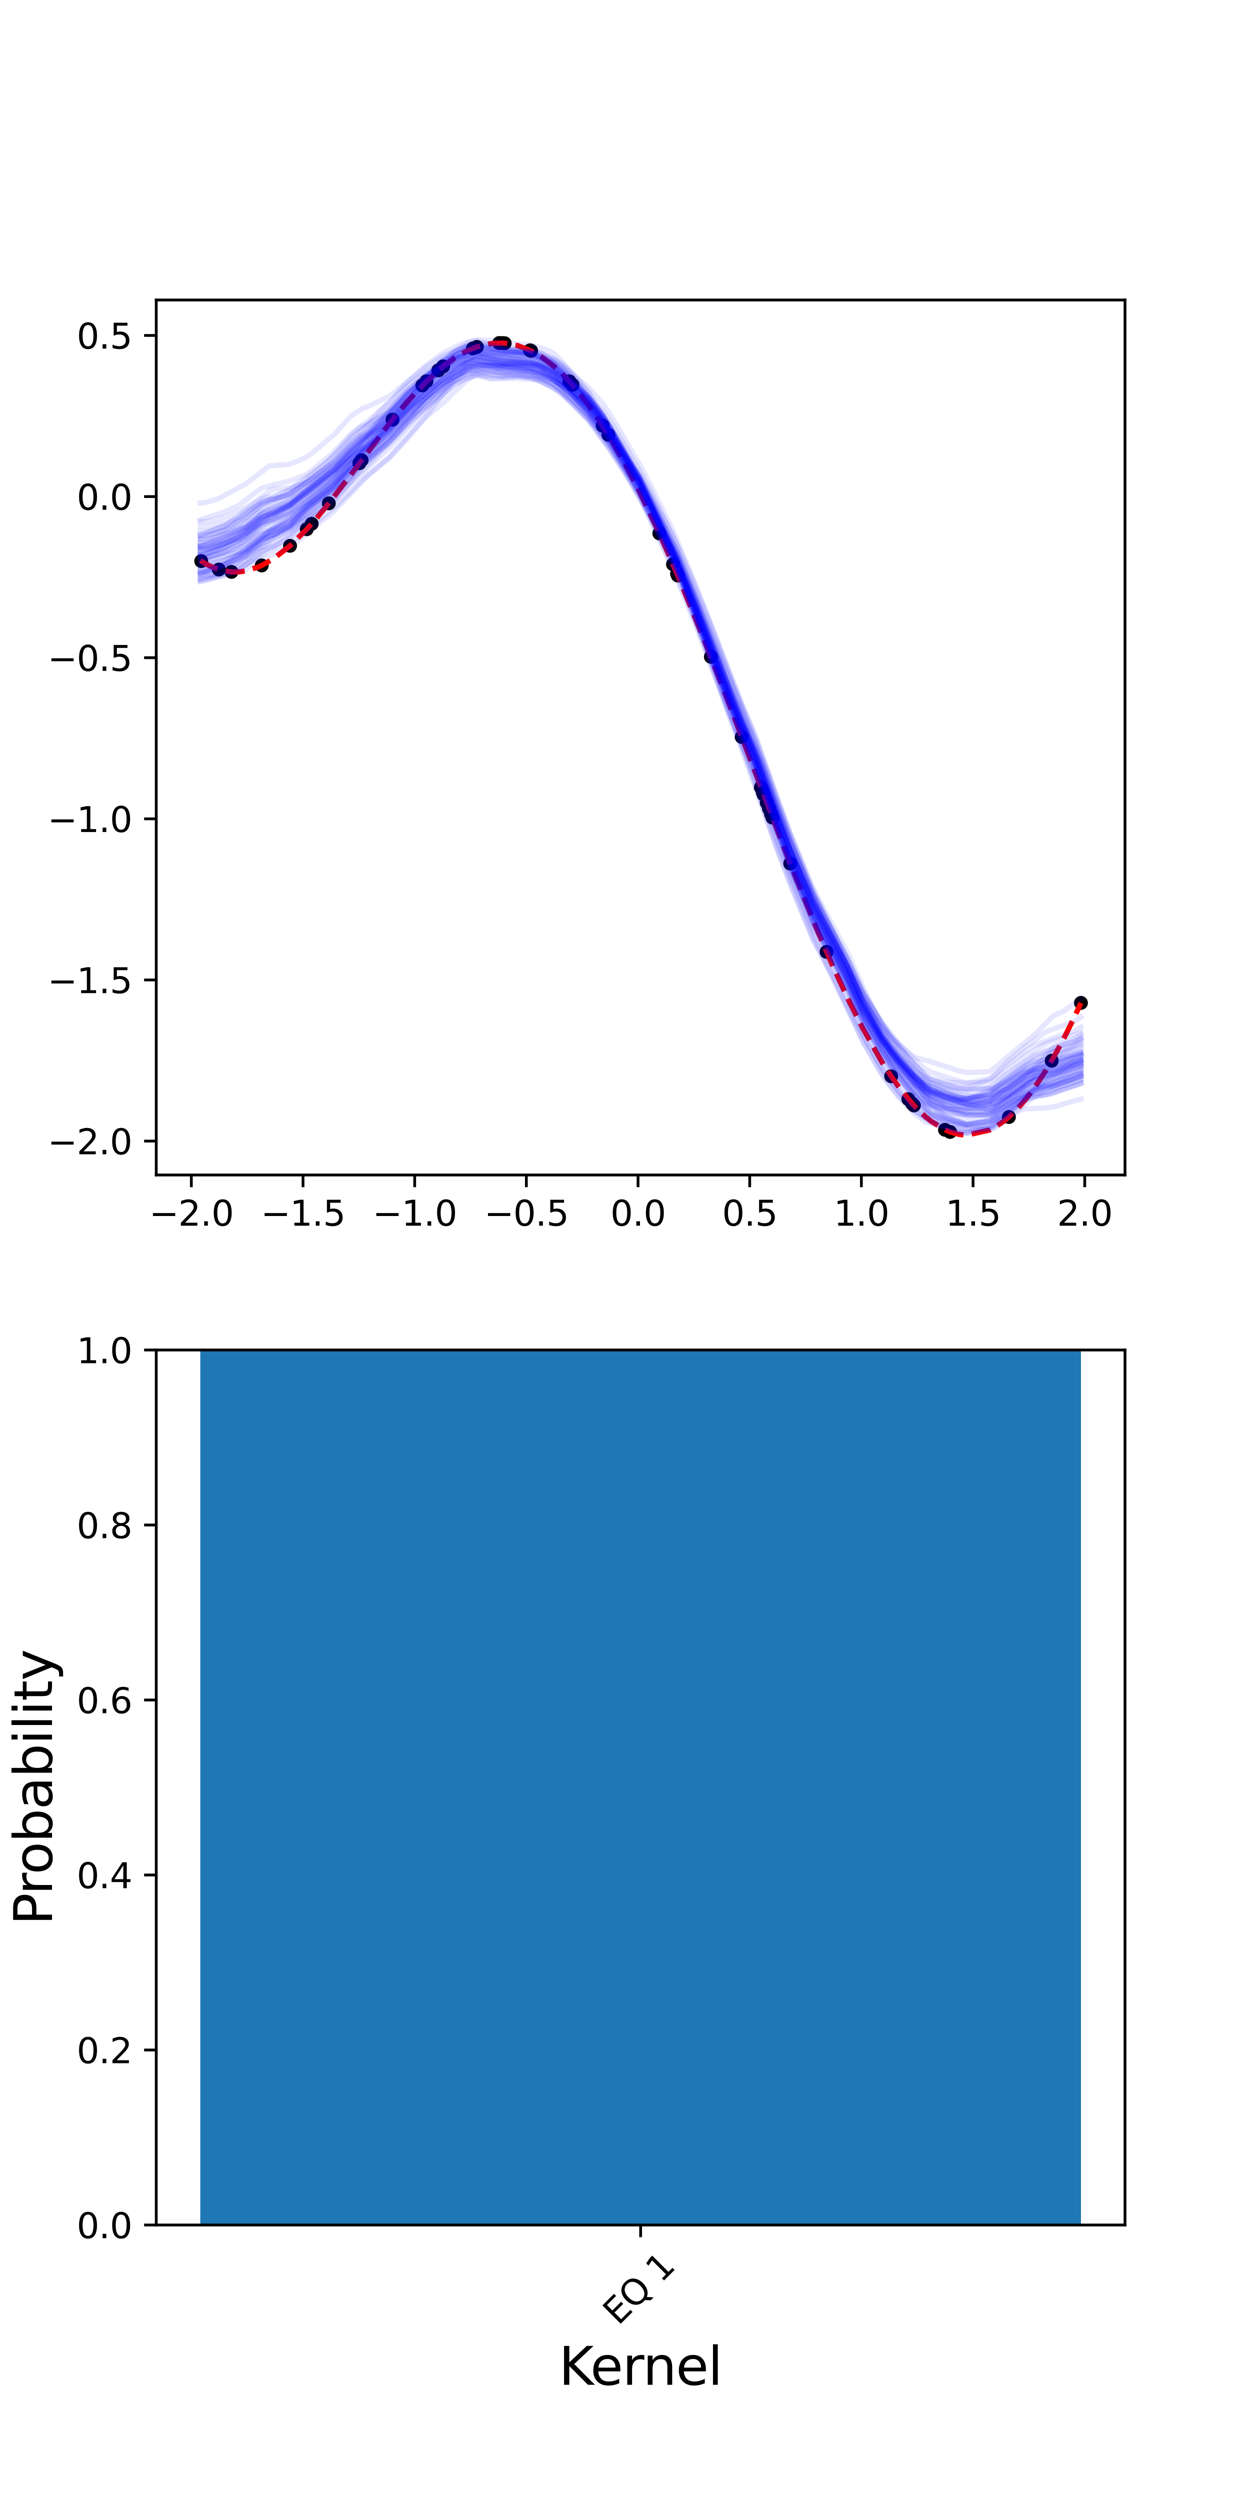 <?xml version="1.0" encoding="utf-8" standalone="no"?>
<!DOCTYPE svg PUBLIC "-//W3C//DTD SVG 1.1//EN"
  "http://www.w3.org/Graphics/SVG/1.1/DTD/svg11.dtd">
<svg height="720pt" version="1.1" viewBox="0 0 360 720" width="360pt" xmlns="http://www.w3.org/2000/svg" xmlns:xlink="http://www.w3.org/1999/xlink">
 <defs>
  <style type="text/css">*{stroke-linecap:butt;stroke-linejoin:round;}</style>
 </defs>
 <g id="figure_1">
  <g id="patch_1">
   <path d="M 0 720 
L 360 720 
L 360 0 
L 0 0 
z
" style="fill:#ffffff;"/>
  </g>
  <g id="axes_1">
   <g id="patch_2">
    <path d="M 45 338.4 
L 324 338.4 
L 324 86.4 
L 45 86.4 
z
" style="fill:#ffffff;"/>
   </g>
   <g id="matplotlib.axis_1">
    <g id="xtick_1">
     <g id="line2d_1">
      <defs>
       <path d="M 0 0 
L 0 3.5 
" id="m525daebc1c" style="stroke:#000000;stroke-width:0.8;"/>
      </defs>
      <g>
       <use style="stroke:#000000;stroke-width:0.8;" x="55.107" xlink:href="#m525daebc1c" y="338.4"/>
      </g>
     </g>
     <g id="text_1">
      <!-- −2.0 -->
      <g transform="translate(42.966 352.998)scale(0.1 -0.1)">
       <defs>
        <path d="M 678 2272 
L 4684 2272 
L 4684 1741 
L 678 1741 
L 678 2272 
z
" id="DejaVuSans-2212" transform="scale(0.016)"/>
        <path d="M 1228 531 
L 3431 531 
L 3431 0 
L 469 0 
L 469 531 
Q 828 903 1448 1529 
Q 2069 2156 2228 2338 
Q 2531 2678 2651 2914 
Q 2772 3150 2772 3378 
Q 2772 3750 2511 3984 
Q 2250 4219 1831 4219 
Q 1534 4219 1204 4116 
Q 875 4013 500 3803 
L 500 4441 
Q 881 4594 1212 4672 
Q 1544 4750 1819 4750 
Q 2544 4750 2975 4387 
Q 3406 4025 3406 3419 
Q 3406 3131 3298 2873 
Q 3191 2616 2906 2266 
Q 2828 2175 2409 1742 
Q 1991 1309 1228 531 
z
" id="DejaVuSans-32" transform="scale(0.016)"/>
        <path d="M 684 794 
L 1344 794 
L 1344 0 
L 684 0 
L 684 794 
z
" id="DejaVuSans-2e" transform="scale(0.016)"/>
        <path d="M 2034 4250 
Q 1547 4250 1301 3770 
Q 1056 3291 1056 2328 
Q 1056 1369 1301 889 
Q 1547 409 2034 409 
Q 2525 409 2770 889 
Q 3016 1369 3016 2328 
Q 3016 3291 2770 3770 
Q 2525 4250 2034 4250 
z
M 2034 4750 
Q 2819 4750 3233 4129 
Q 3647 3509 3647 2328 
Q 3647 1150 3233 529 
Q 2819 -91 2034 -91 
Q 1250 -91 836 529 
Q 422 1150 422 2328 
Q 422 3509 836 4129 
Q 1250 4750 2034 4750 
z
" id="DejaVuSans-30" transform="scale(0.016)"/>
       </defs>
       <use xlink:href="#DejaVuSans-2212"/>
       <use x="83.789" xlink:href="#DejaVuSans-32"/>
       <use x="147.412" xlink:href="#DejaVuSans-2e"/>
       <use x="179.199" xlink:href="#DejaVuSans-30"/>
      </g>
     </g>
    </g>
    <g id="xtick_2">
     <g id="line2d_2">
      <g>
       <use style="stroke:#000000;stroke-width:0.8;" x="87.269" xlink:href="#m525daebc1c" y="338.4"/>
      </g>
     </g>
     <g id="text_2">
      <!-- −1.5 -->
      <g transform="translate(75.128 352.998)scale(0.1 -0.1)">
       <defs>
        <path d="M 794 531 
L 1825 531 
L 1825 4091 
L 703 3866 
L 703 4441 
L 1819 4666 
L 2450 4666 
L 2450 531 
L 3481 531 
L 3481 0 
L 794 0 
L 794 531 
z
" id="DejaVuSans-31" transform="scale(0.016)"/>
        <path d="M 691 4666 
L 3169 4666 
L 3169 4134 
L 1269 4134 
L 1269 2991 
Q 1406 3038 1543 3061 
Q 1681 3084 1819 3084 
Q 2600 3084 3056 2656 
Q 3513 2228 3513 1497 
Q 3513 744 3044 326 
Q 2575 -91 1722 -91 
Q 1428 -91 1123 -41 
Q 819 9 494 109 
L 494 744 
Q 775 591 1075 516 
Q 1375 441 1709 441 
Q 2250 441 2565 725 
Q 2881 1009 2881 1497 
Q 2881 1984 2565 2268 
Q 2250 2553 1709 2553 
Q 1456 2553 1204 2497 
Q 953 2441 691 2322 
L 691 4666 
z
" id="DejaVuSans-35" transform="scale(0.016)"/>
       </defs>
       <use xlink:href="#DejaVuSans-2212"/>
       <use x="83.789" xlink:href="#DejaVuSans-31"/>
       <use x="147.412" xlink:href="#DejaVuSans-2e"/>
       <use x="179.199" xlink:href="#DejaVuSans-35"/>
      </g>
     </g>
    </g>
    <g id="xtick_3">
     <g id="line2d_3">
      <g>
       <use style="stroke:#000000;stroke-width:0.8;" x="119.431" xlink:href="#m525daebc1c" y="338.4"/>
      </g>
     </g>
     <g id="text_3">
      <!-- −1.0 -->
      <g transform="translate(107.29 352.998)scale(0.1 -0.1)">
       <use xlink:href="#DejaVuSans-2212"/>
       <use x="83.789" xlink:href="#DejaVuSans-31"/>
       <use x="147.412" xlink:href="#DejaVuSans-2e"/>
       <use x="179.199" xlink:href="#DejaVuSans-30"/>
      </g>
     </g>
    </g>
    <g id="xtick_4">
     <g id="line2d_4">
      <g>
       <use style="stroke:#000000;stroke-width:0.8;" x="151.593" xlink:href="#m525daebc1c" y="338.4"/>
      </g>
     </g>
     <g id="text_4">
      <!-- −0.5 -->
      <g transform="translate(139.452 352.998)scale(0.1 -0.1)">
       <use xlink:href="#DejaVuSans-2212"/>
       <use x="83.789" xlink:href="#DejaVuSans-30"/>
       <use x="147.412" xlink:href="#DejaVuSans-2e"/>
       <use x="179.199" xlink:href="#DejaVuSans-35"/>
      </g>
     </g>
    </g>
    <g id="xtick_5">
     <g id="line2d_5">
      <g>
       <use style="stroke:#000000;stroke-width:0.8;" x="183.755" xlink:href="#m525daebc1c" y="338.4"/>
      </g>
     </g>
     <g id="text_5">
      <!-- 0.0 -->
      <g transform="translate(175.804 352.998)scale(0.1 -0.1)">
       <use xlink:href="#DejaVuSans-30"/>
       <use x="63.623" xlink:href="#DejaVuSans-2e"/>
       <use x="95.41" xlink:href="#DejaVuSans-30"/>
      </g>
     </g>
    </g>
    <g id="xtick_6">
     <g id="line2d_6">
      <g>
       <use style="stroke:#000000;stroke-width:0.8;" x="215.917" xlink:href="#m525daebc1c" y="338.4"/>
      </g>
     </g>
     <g id="text_6">
      <!-- 0.5 -->
      <g transform="translate(207.966 352.998)scale(0.1 -0.1)">
       <use xlink:href="#DejaVuSans-30"/>
       <use x="63.623" xlink:href="#DejaVuSans-2e"/>
       <use x="95.41" xlink:href="#DejaVuSans-35"/>
      </g>
     </g>
    </g>
    <g id="xtick_7">
     <g id="line2d_7">
      <g>
       <use style="stroke:#000000;stroke-width:0.8;" x="248.079" xlink:href="#m525daebc1c" y="338.4"/>
      </g>
     </g>
     <g id="text_7">
      <!-- 1.0 -->
      <g transform="translate(240.128 352.998)scale(0.1 -0.1)">
       <use xlink:href="#DejaVuSans-31"/>
       <use x="63.623" xlink:href="#DejaVuSans-2e"/>
       <use x="95.41" xlink:href="#DejaVuSans-30"/>
      </g>
     </g>
    </g>
    <g id="xtick_8">
     <g id="line2d_8">
      <g>
       <use style="stroke:#000000;stroke-width:0.8;" x="280.241" xlink:href="#m525daebc1c" y="338.4"/>
      </g>
     </g>
     <g id="text_8">
      <!-- 1.5 -->
      <g transform="translate(272.29 352.998)scale(0.1 -0.1)">
       <use xlink:href="#DejaVuSans-31"/>
       <use x="63.623" xlink:href="#DejaVuSans-2e"/>
       <use x="95.41" xlink:href="#DejaVuSans-35"/>
      </g>
     </g>
    </g>
    <g id="xtick_9">
     <g id="line2d_9">
      <g>
       <use style="stroke:#000000;stroke-width:0.8;" x="312.404" xlink:href="#m525daebc1c" y="338.4"/>
      </g>
     </g>
     <g id="text_9">
      <!-- 2.0 -->
      <g transform="translate(304.452 352.998)scale(0.1 -0.1)">
       <use xlink:href="#DejaVuSans-32"/>
       <use x="63.623" xlink:href="#DejaVuSans-2e"/>
       <use x="95.41" xlink:href="#DejaVuSans-30"/>
      </g>
     </g>
    </g>
   </g>
   <g id="matplotlib.axis_2">
    <g id="ytick_1">
     <g id="line2d_10">
      <defs>
       <path d="M 0 0 
L -3.5 0 
" id="mda24c021ec" style="stroke:#000000;stroke-width:0.8;"/>
      </defs>
      <g>
       <use style="stroke:#000000;stroke-width:0.8;" x="45" xlink:href="#mda24c021ec" y="328.631"/>
      </g>
     </g>
     <g id="text_10">
      <!-- −2.0 -->
      <g transform="translate(13.717 332.43)scale(0.1 -0.1)">
       <use xlink:href="#DejaVuSans-2212"/>
       <use x="83.789" xlink:href="#DejaVuSans-32"/>
       <use x="147.412" xlink:href="#DejaVuSans-2e"/>
       <use x="179.199" xlink:href="#DejaVuSans-30"/>
      </g>
     </g>
    </g>
    <g id="ytick_2">
     <g id="line2d_11">
      <g>
       <use style="stroke:#000000;stroke-width:0.8;" x="45" xlink:href="#mda24c021ec" y="282.226"/>
      </g>
     </g>
     <g id="text_11">
      <!-- −1.5 -->
      <g transform="translate(13.717 286.026)scale(0.1 -0.1)">
       <use xlink:href="#DejaVuSans-2212"/>
       <use x="83.789" xlink:href="#DejaVuSans-31"/>
       <use x="147.412" xlink:href="#DejaVuSans-2e"/>
       <use x="179.199" xlink:href="#DejaVuSans-35"/>
      </g>
     </g>
    </g>
    <g id="ytick_3">
     <g id="line2d_12">
      <g>
       <use style="stroke:#000000;stroke-width:0.8;" x="45" xlink:href="#mda24c021ec" y="235.822"/>
      </g>
     </g>
     <g id="text_12">
      <!-- −1.0 -->
      <g transform="translate(13.717 239.621)scale(0.1 -0.1)">
       <use xlink:href="#DejaVuSans-2212"/>
       <use x="83.789" xlink:href="#DejaVuSans-31"/>
       <use x="147.412" xlink:href="#DejaVuSans-2e"/>
       <use x="179.199" xlink:href="#DejaVuSans-30"/>
      </g>
     </g>
    </g>
    <g id="ytick_4">
     <g id="line2d_13">
      <g>
       <use style="stroke:#000000;stroke-width:0.8;" x="45" xlink:href="#mda24c021ec" y="189.418"/>
      </g>
     </g>
     <g id="text_13">
      <!-- −0.5 -->
      <g transform="translate(13.717 193.217)scale(0.1 -0.1)">
       <use xlink:href="#DejaVuSans-2212"/>
       <use x="83.789" xlink:href="#DejaVuSans-30"/>
       <use x="147.412" xlink:href="#DejaVuSans-2e"/>
       <use x="179.199" xlink:href="#DejaVuSans-35"/>
      </g>
     </g>
    </g>
    <g id="ytick_5">
     <g id="line2d_14">
      <g>
       <use style="stroke:#000000;stroke-width:0.8;" x="45" xlink:href="#mda24c021ec" y="143.013"/>
      </g>
     </g>
     <g id="text_14">
      <!-- 0.0 -->
      <g transform="translate(22.097 146.812)scale(0.1 -0.1)">
       <use xlink:href="#DejaVuSans-30"/>
       <use x="63.623" xlink:href="#DejaVuSans-2e"/>
       <use x="95.41" xlink:href="#DejaVuSans-30"/>
      </g>
     </g>
    </g>
    <g id="ytick_6">
     <g id="line2d_15">
      <g>
       <use style="stroke:#000000;stroke-width:0.8;" x="45" xlink:href="#mda24c021ec" y="96.609"/>
      </g>
     </g>
     <g id="text_15">
      <!-- 0.5 -->
      <g transform="translate(22.097 100.408)scale(0.1 -0.1)">
       <use xlink:href="#DejaVuSans-30"/>
       <use x="63.623" xlink:href="#DejaVuSans-2e"/>
       <use x="95.41" xlink:href="#DejaVuSans-35"/>
      </g>
     </g>
    </g>
   </g>
   <g id="line2d_16">
    <defs>
     <path d="M 0 1.5 
C 0.398 1.5 0.779 1.342 1.061 1.061 
C 1.342 0.779 1.5 0.398 1.5 0 
C 1.5 -0.398 1.342 -0.779 1.061 -1.061 
C 0.779 -1.342 0.398 -1.5 0 -1.5 
C -0.398 -1.5 -0.779 -1.342 -1.061 -1.061 
C -1.342 -0.779 -1.5 -0.398 -1.5 0 
C -1.5 0.398 -1.342 0.779 -1.061 1.061 
C -0.779 1.342 -0.398 1.5 0 1.5 
z
" id="m661e94eaa1" style="stroke:#000000;"/>
    </defs>
    <g clip-path="url(#p950ae60507)">
     <use style="stroke:#000000;" x="136.212" xlink:href="#m661e94eaa1" y="100.332"/>
     <use style="stroke:#000000;" x="273.623" xlink:href="#m661e94eaa1" y="326.005"/>
     <use style="stroke:#000000;" x="175.229" xlink:href="#m661e94eaa1" y="125.248"/>
     <use style="stroke:#000000;" x="66.668" xlink:href="#m661e94eaa1" y="164.707"/>
     <use style="stroke:#000000;" x="164.882" xlink:href="#m661e94eaa1" y="110.832"/>
     <use style="stroke:#000000;" x="222.075" xlink:href="#m661e94eaa1" y="234.47"/>
     <use style="stroke:#000000;" x="221.472" xlink:href="#m661e94eaa1" y="232.895"/>
     <use style="stroke:#000000;" x="163.962" xlink:href="#m661e94eaa1" y="109.808"/>
     <use style="stroke:#000000;" x="152.967" xlink:href="#m661e94eaa1" y="101.043"/>
     <use style="stroke:#000000;" x="256.65" xlink:href="#m661e94eaa1" y="309.963"/>
     <use style="stroke:#000000;" x="263.21" xlink:href="#m661e94eaa1" y="318.373"/>
     <use style="stroke:#000000;" x="173.569" xlink:href="#m661e94eaa1" y="122.591"/>
     <use style="stroke:#000000;" x="222.451" xlink:href="#m661e94eaa1" y="235.451"/>
     <use style="stroke:#000000;" x="63.044" xlink:href="#m661e94eaa1" y="164.033"/>
     <use style="stroke:#000000;" x="219.128" xlink:href="#m661e94eaa1" y="226.75"/>
     <use style="stroke:#000000;" x="104.145" xlink:href="#m661e94eaa1" y="132.535"/>
     <use style="stroke:#000000;" x="145.357" xlink:href="#m661e94eaa1" y="98.843"/>
     <use style="stroke:#000000;" x="290.569" xlink:href="#m661e94eaa1" y="321.7"/>
     <use style="stroke:#000000;" x="261.605" xlink:href="#m661e94eaa1" y="316.557"/>
     <use style="stroke:#000000;" x="227.589" xlink:href="#m661e94eaa1" y="248.695"/>
     <use style="stroke:#000000;" x="238.044" xlink:href="#m661e94eaa1" y="274.136"/>
     <use style="stroke:#000000;" x="195.208" xlink:href="#m661e94eaa1" y="165.749"/>
     <use style="stroke:#000000;" x="143.769" xlink:href="#m661e94eaa1" y="98.783"/>
     <use style="stroke:#000000;" x="302.889" xlink:href="#m661e94eaa1" y="305.484"/>
     <use style="stroke:#000000;" x="57.956" xlink:href="#m661e94eaa1" y="161.588"/>
     <use style="stroke:#000000;" x="152.66" xlink:href="#m661e94eaa1" y="100.893"/>
     <use style="stroke:#000000;" x="272.152" xlink:href="#m661e94eaa1" y="325.381"/>
     <use style="stroke:#000000;" x="137.343" xlink:href="#m661e94eaa1" y="99.912"/>
     <use style="stroke:#000000;" x="311.318" xlink:href="#m661e94eaa1" y="288.838"/>
     <use style="stroke:#000000;" x="103.493" xlink:href="#m661e94eaa1" y="133.411"/>
     <use style="stroke:#000000;" x="83.531" xlink:href="#m661e94eaa1" y="157.187"/>
     <use style="stroke:#000000;" x="94.699" xlink:href="#m661e94eaa1" y="144.957"/>
     <use style="stroke:#000000;" x="204.727" xlink:href="#m661e94eaa1" y="189.161"/>
     <use style="stroke:#000000;" x="262.689" xlink:href="#m661e94eaa1" y="317.802"/>
     <use style="stroke:#000000;" x="75.384" xlink:href="#m661e94eaa1" y="162.849"/>
     <use style="stroke:#000000;" x="126.228" xlink:href="#m661e94eaa1" y="106.669"/>
     <use style="stroke:#000000;" x="189.886" xlink:href="#m661e94eaa1" y="153.615"/>
     <use style="stroke:#000000;" x="220.823" xlink:href="#m661e94eaa1" y="231.197"/>
     <use style="stroke:#000000;" x="219.687" xlink:href="#m661e94eaa1" y="228.218"/>
     <use style="stroke:#000000;" x="88.355" xlink:href="#m661e94eaa1" y="152.407"/>
     <use style="stroke:#000000;" x="122.825" xlink:href="#m661e94eaa1" y="109.797"/>
     <use style="stroke:#000000;" x="193.822" xlink:href="#m661e94eaa1" y="162.511"/>
     <use style="stroke:#000000;" x="194.99" xlink:href="#m661e94eaa1" y="165.235"/>
     <use style="stroke:#000000;" x="121.623" xlink:href="#m661e94eaa1" y="111.003"/>
     <use style="stroke:#000000;" x="213.617" xlink:href="#m661e94eaa1" y="212.247"/>
     <use style="stroke:#000000;" x="219.932" xlink:href="#m661e94eaa1" y="228.861"/>
     <use style="stroke:#000000;" x="144.705" xlink:href="#m661e94eaa1" y="98.802"/>
     <use style="stroke:#000000;" x="89.775" xlink:href="#m661e94eaa1" y="150.839"/>
     <use style="stroke:#000000;" x="113.045" xlink:href="#m661e94eaa1" y="120.859"/>
     <use style="stroke:#000000;" x="127.636" xlink:href="#m661e94eaa1" y="105.508"/>
    </g>
   </g>
   <g id="line2d_17">
    <path clip-path="url(#p950ae60507)" d="M 57.682 161.407 
L 59.301 162.405 
L 60.555 163.057 
L 63.044 164.033 
L 64.548 164.42 
L 66.668 164.707 
L 68.853 164.692 
L 70.77 164.425 
L 74.375 163.302 
L 75.384 162.849 
L 78.863 160.848 
L 83.535 157.183 
L 88.355 152.407 
L 91.244 149.151 
L 95.349 144.138 
L 100.987 136.771 
L 112.096 122.057 
L 113.931 119.756 
L 117.397 115.613 
L 122.825 109.797 
L 127.527 105.595 
L 127.636 105.508 
L 131.011 103.067 
L 134.399 101.137 
L 137.343 99.912 
L 141.405 98.945 
L 144.705 98.802 
L 145.357 98.843 
L 149.064 99.517 
L 152.967 101.043 
L 155.853 102.711 
L 159.582 105.537 
L 161.804 107.577 
L 164.882 110.832 
L 169.423 116.519 
L 173.616 122.666 
L 175.734 126.08 
L 180.688 134.83 
L 184.141 141.522 
L 189.886 153.615 
L 195.208 165.749 
L 202.864 184.442 
L 209.289 200.919 
L 227.589 248.695 
L 235.834 268.984 
L 239.998 278.562 
L 244.42 288.086 
L 248.448 296.078 
L 253.855 305.624 
L 256.65 309.963 
L 258.941 313.193 
L 262.689 317.802 
L 263.617 318.808 
L 266.544 321.616 
L 268.078 322.861 
L 272.152 325.381 
L 273.623 326.005 
L 276.177 326.715 
L 278.377 326.945 
L 285.081 325.432 
L 286.126 324.894 
L 289.29 322.769 
L 290.569 321.7 
L 293.174 319.155 
L 295.478 316.498 
L 297.793 313.454 
L 301.118 308.446 
L 303.512 304.395 
L 306.508 298.831 
L 309.451 292.865 
L 311.318 288.838 
L 311.318 288.838 
" style="fill:none;stroke:#ff0000;stroke-dasharray:5.55,2.4;stroke-dashoffset:0;stroke-width:1.5;"/>
   </g>
   <g id="line2d_18">
    <path clip-path="url(#p950ae60507)" d="M 57.682 151.663 
L 60.555 151.442 
L 64.548 150.425 
L 68.853 148.991 
L 70.77 147.854 
L 75.384 144.472 
L 77.576 143.758 
L 78.863 143.749 
L 83.535 142.268 
L 91.244 136.882 
L 94.699 133.886 
L 96.406 132.263 
L 100.987 127.282 
L 104.863 124.629 
L 105.981 123.931 
L 112.096 118.416 
L 113.931 116.341 
L 117.397 112.97 
L 122.825 109.859 
L 127.636 106.718 
L 131.011 105.101 
L 134.399 104.494 
L 136.212 104.505 
L 141.405 105.866 
L 145.357 106.691 
L 149.064 106.777 
L 152.66 107.193 
L 152.967 107.284 
L 158.403 109.927 
L 159.582 110.826 
L 161.804 112.938 
L 164.882 116.449 
L 169.423 121.027 
L 175.229 129.003 
L 180.688 137.408 
L 184.141 143.283 
L 187.637 149.543 
L 195.208 164.362 
L 199.46 174.482 
L 204.727 188.92 
L 209.289 200.183 
L 213.617 210.537 
L 219.128 223.019 
L 223.45 234.88 
L 227.589 245.554 
L 234.061 261.779 
L 237.176 268.105 
L 239.998 273.278 
L 248.448 291.18 
L 253.855 299.503 
L 261.605 308.561 
L 263.617 310.565 
L 266.544 313.055 
L 268.078 313.784 
L 276.177 316.009 
L 278.377 316.369 
L 285.081 315.035 
L 289.29 313.791 
L 290.569 313.396 
L 294.826 310.343 
L 297.793 308.01 
L 301.118 305.896 
L 302.889 305.66 
L 311.318 302.981 
L 311.318 302.981 
" style="fill:none;stroke:#0000ff;stroke-linecap:square;stroke-opacity:0.1;stroke-width:1.5;"/>
   </g>
   <g id="line2d_19">
    <path clip-path="url(#p950ae60507)" d="M 57.682 167.536 
L 60.555 166.78 
L 64.548 165.868 
L 68.054 164.744 
L 70.77 162.717 
L 77.576 157.56 
L 78.863 157.19 
L 83.535 154.908 
L 88.355 150.486 
L 94.699 145.56 
L 96.406 143.824 
L 100.987 138.93 
L 104.863 133.883 
L 105.981 132.69 
L 113.931 124.623 
L 117.397 120.681 
L 126.228 110.04 
L 127.636 108.747 
L 131.011 106.667 
L 136.212 103.566 
L 137.343 103.373 
L 143.769 104.597 
L 145.357 104.756 
L 149.064 104.56 
L 154.7 104.784 
L 155.853 105.101 
L 158.403 106.378 
L 161.804 108.541 
L 163.962 110.651 
L 164.882 111.395 
L 169.423 115.991 
L 173.616 121.825 
L 180.688 133.17 
L 184.141 139.448 
L 187.637 146.586 
L 189.886 151.71 
L 194.99 162.178 
L 195.208 162.644 
L 200.535 175.895 
L 204.727 187.088 
L 211.988 204.564 
L 215.396 212.528 
L 217.55 217.844 
L 222.451 231.819 
L 223.45 234.633 
L 227.589 245.288 
L 234.061 260.582 
L 235.834 264.46 
L 243.585 279.566 
L 244.42 281.518 
L 248.448 290.563 
L 253.855 299.59 
L 258.941 305.447 
L 266.544 313.612 
L 268.078 314.53 
L 275.015 316.94 
L 278.377 317.951 
L 285.081 319.097 
L 286.126 318.845 
L 289.29 317.325 
L 297.793 310.836 
L 301.118 308.696 
L 306.276 307.117 
L 311.318 305.561 
L 311.318 305.561 
" style="fill:none;stroke:#0000ff;stroke-linecap:square;stroke-opacity:0.1;stroke-width:1.5;"/>
   </g>
   <g id="line2d_20">
    <path clip-path="url(#p950ae60507)" d="M 57.682 153.963 
L 63.044 152.077 
L 64.548 151.574 
L 66.668 150.058 
L 68.853 148.3 
L 75.384 143.594 
L 77.576 142.948 
L 78.863 142.762 
L 83.535 141.124 
L 88.355 137.987 
L 93.338 133.891 
L 95.349 131.934 
L 96.406 130.815 
L 100.987 125.572 
L 104.145 122.538 
L 105.981 121.188 
L 113.045 115.103 
L 117.397 110.988 
L 122.825 107.036 
L 126.876 104.607 
L 130.243 103.228 
L 131.011 102.889 
L 134.399 102.225 
L 137.343 102.318 
L 145.357 104.495 
L 152.967 104.931 
L 154.7 105.345 
L 155.853 105.845 
L 159.582 108.112 
L 161.804 109.758 
L 164.882 113.118 
L 173.616 124.036 
L 179.079 132.085 
L 182.367 137.404 
L 184.141 140.429 
L 195.208 161.827 
L 199.46 171.789 
L 200.535 174.623 
L 204.727 186.385 
L 206.709 191.63 
L 211.988 204.331 
L 215.396 211.836 
L 219.932 221.453 
L 222.451 228.607 
L 223.45 231.458 
L 227.589 242.163 
L 235.834 262.538 
L 238.044 267.268 
L 239.998 271.05 
L 244.42 280.622 
L 248.448 289.838 
L 253.855 299.601 
L 256.65 303.491 
L 258.941 306.102 
L 263.617 310.442 
L 266.544 312.419 
L 268.078 312.933 
L 276.177 315.864 
L 278.377 316.321 
L 285.081 315.725 
L 286.126 315.233 
L 289.29 314.06 
L 290.569 313.45 
L 295.478 309.585 
L 297.793 307.436 
L 303.512 301.518 
L 306.276 300.305 
L 309.451 299.136 
L 311.318 297.876 
L 311.318 297.876 
" style="fill:none;stroke:#0000ff;stroke-linecap:square;stroke-opacity:0.1;stroke-width:1.5;"/>
   </g>
   <g id="line2d_21">
    <path clip-path="url(#p950ae60507)" d="M 57.682 154.028 
L 57.956 153.984 
L 60.555 153.036 
L 64.548 151.244 
L 68.054 149.594 
L 70.77 147.513 
L 74.375 145.483 
L 78.863 144.064 
L 83.535 142.039 
L 94.699 134.523 
L 96.406 133.31 
L 100.987 128.644 
L 104.145 125.787 
L 105.981 124.403 
L 113.045 117.279 
L 117.397 112.44 
L 121.623 108.794 
L 122.825 107.965 
L 126.228 106.082 
L 131.011 104.897 
L 134.399 103.505 
L 137.343 102.729 
L 141.405 103.522 
L 145.357 104.792 
L 152.967 105.33 
L 155.853 105.931 
L 158.403 106.965 
L 159.582 107.651 
L 161.804 109.702 
L 164.882 112.935 
L 169.423 117.164 
L 173.616 122.396 
L 179.079 130.797 
L 182.367 136.364 
L 184.141 139.102 
L 187.637 146.117 
L 189.886 151.071 
L 195.208 162.406 
L 217.55 215.878 
L 222.451 229.625 
L 227.589 243.905 
L 234.061 259.353 
L 239.998 270.226 
L 244.226 278.754 
L 244.42 279.201 
L 248.448 287.952 
L 253.855 298.047 
L 256.65 301.744 
L 258.941 304.225 
L 263.617 308.852 
L 268.078 313.623 
L 272.152 315.922 
L 276.177 316.991 
L 278.377 317.405 
L 285.081 317.982 
L 286.126 317.768 
L 289.29 316.595 
L 295.478 312.934 
L 297.793 312.456 
L 301.118 312.069 
L 311.318 308.685 
L 311.318 308.685 
" style="fill:none;stroke:#0000ff;stroke-linecap:square;stroke-opacity:0.1;stroke-width:1.5;"/>
   </g>
   <g id="line2d_22">
    <path clip-path="url(#p950ae60507)" d="M 57.682 164.75 
L 57.956 164.756 
L 59.301 164.541 
L 60.555 164.212 
L 63.044 163.404 
L 64.548 162.794 
L 68.853 160.832 
L 75.384 155.565 
L 78.863 154.347 
L 83.535 151.34 
L 88.355 146.657 
L 96.406 140.683 
L 100.987 135.3 
L 104.863 131.467 
L 105.981 130.484 
L 113.045 122.974 
L 117.397 117.94 
L 122.825 112.56 
L 127.636 108.245 
L 131.011 105.429 
L 134.399 103.546 
L 136.212 102.719 
L 137.343 102.453 
L 141.405 103.057 
L 143.769 103.544 
L 145.357 103.517 
L 152.967 104.299 
L 155.853 105.618 
L 159.582 107.498 
L 169.423 116.086 
L 173.616 121.011 
L 175.734 124.292 
L 182.367 135.827 
L 184.141 138.629 
L 187.637 145.603 
L 193.822 159.123 
L 195.208 162.389 
L 206.709 191.344 
L 211.988 205.251 
L 217.55 217.958 
L 226.306 242.169 
L 227.589 245.364 
L 234.061 260.381 
L 237.176 266.249 
L 243.585 277.88 
L 244.42 279.485 
L 248.448 288.437 
L 253.855 298.401 
L 256.65 302.423 
L 258.941 305.102 
L 263.617 310.082 
L 266.544 313.084 
L 268.078 314.129 
L 272.152 315.781 
L 278.377 317.553 
L 285.081 317.596 
L 286.126 316.75 
L 295.478 309.876 
L 297.793 308.234 
L 301.118 306.913 
L 306.276 305.248 
L 309.451 304.272 
L 311.318 303.749 
L 311.318 303.749 
" style="fill:none;stroke:#0000ff;stroke-linecap:square;stroke-opacity:0.1;stroke-width:1.5;"/>
   </g>
   <g id="line2d_23">
    <path clip-path="url(#p950ae60507)" d="M 57.682 164.643 
L 59.301 164.452 
L 63.044 163.192 
L 64.548 162.56 
L 68.054 160.687 
L 70.77 159.458 
L 77.576 153.442 
L 83.535 149.891 
L 88.355 145.485 
L 96.406 139.368 
L 100.987 133.822 
L 104.863 129.657 
L 113.931 119.972 
L 117.397 116.11 
L 127.233 105.881 
L 127.636 105.535 
L 130.243 102.809 
L 131.011 102.187 
L 134.399 100.507 
L 136.212 100.061 
L 137.343 99.966 
L 141.405 100.398 
L 144.705 100.973 
L 145.357 101.175 
L 152.66 101.767 
L 152.967 101.862 
L 155.853 103.1 
L 159.582 104.918 
L 163.962 108.684 
L 169.423 113.978 
L 173.616 119.637 
L 175.734 123.278 
L 182.367 134.894 
L 184.141 137.845 
L 189.886 150.118 
L 193.822 159.223 
L 204.727 188.356 
L 209.289 201.098 
L 215.396 216.607 
L 219.932 229.059 
L 223.45 238.991 
L 227.589 250.222 
L 234.061 265.859 
L 238.044 273.427 
L 243.585 283.56 
L 244.42 285.488 
L 248.448 294.392 
L 253.855 303.601 
L 256.65 307.68 
L 258.941 310.681 
L 263.617 315.936 
L 266.544 318.94 
L 268.078 320.307 
L 275.015 322.678 
L 278.377 323.718 
L 285.081 322.936 
L 289.29 319.365 
L 290.569 318.388 
L 294.826 314.955 
L 295.478 314.469 
L 297.793 313.248 
L 301.118 312.765 
L 305.256 311.371 
L 311.318 309.23 
L 311.318 309.23 
" style="fill:none;stroke:#0000ff;stroke-linecap:square;stroke-opacity:0.1;stroke-width:1.5;"/>
   </g>
   <g id="line2d_24">
    <path clip-path="url(#p950ae60507)" d="M 57.682 157.231 
L 57.956 157.192 
L 60.555 156.376 
L 63.044 155.488 
L 70.77 151.837 
L 75.384 147.917 
L 77.576 146.743 
L 78.863 146.261 
L 83.535 143.996 
L 89.775 139.571 
L 96.406 134.564 
L 100.987 129.647 
L 104.145 126.643 
L 105.981 125.212 
L 112.096 120.121 
L 117.397 114.674 
L 127.636 105.045 
L 130.243 102.705 
L 131.011 102.24 
L 134.399 100.912 
L 137.343 100.345 
L 141.405 100.687 
L 145.357 101.512 
L 149.064 101.594 
L 152.967 102.355 
L 154.7 102.841 
L 155.853 103.323 
L 158.403 104.717 
L 159.582 105.541 
L 161.804 107.435 
L 164.882 110.687 
L 169.423 115.382 
L 173.616 121.39 
L 175.734 124.855 
L 180.688 133.685 
L 184.141 139.052 
L 189.886 150.946 
L 193.822 159.262 
L 195.208 162.797 
L 206.709 192.863 
L 209.289 199.998 
L 215.396 215.76 
L 217.55 221.147 
L 223.45 237.945 
L 227.589 249.786 
L 234.061 265.247 
L 238.044 272.806 
L 243.585 282.593 
L 244.42 284.353 
L 248.448 293.295 
L 253.855 302.95 
L 256.65 307.35 
L 258.941 310.536 
L 263.617 316.569 
L 268.078 320.7 
L 272.152 322.505 
L 276.177 323.721 
L 278.377 324.012 
L 285.081 322.489 
L 286.126 321.545 
L 289.29 318.963 
L 295.478 314.699 
L 297.793 313.615 
L 302.889 312.826 
L 311.318 309.758 
L 311.318 309.758 
" style="fill:none;stroke:#0000ff;stroke-linecap:square;stroke-opacity:0.1;stroke-width:1.5;"/>
   </g>
   <g id="line2d_25">
    <path clip-path="url(#p950ae60507)" d="M 57.682 160.813 
L 59.301 160.659 
L 60.555 160.362 
L 64.548 159.223 
L 66.668 158.481 
L 68.853 157.444 
L 70.77 156.652 
L 74.375 153.787 
L 75.384 153.322 
L 78.863 152.118 
L 83.535 149.813 
L 96.406 140.082 
L 100.987 135.538 
L 105.981 131.439 
L 113.045 124.526 
L 117.397 119.93 
L 121.623 115.638 
L 122.825 114.613 
L 127.636 110.705 
L 130.243 108.046 
L 131.011 107.458 
L 134.399 105.609 
L 136.212 104.878 
L 137.343 104.599 
L 141.405 104.379 
L 144.705 104.489 
L 145.357 104.454 
L 152.967 104.674 
L 154.7 104.917 
L 155.853 105.354 
L 159.582 107.027 
L 161.804 108.461 
L 163.962 110.054 
L 164.882 110.644 
L 169.423 114.279 
L 173.616 118.457 
L 175.734 121.347 
L 179.817 128.057 
L 182.367 132.565 
L 184.141 135.367 
L 187.637 141.916 
L 194.99 156.808 
L 199.46 166.93 
L 209.289 191.656 
L 213.617 202.745 
L 217.55 211.773 
L 221.472 222.74 
L 226.306 236.374 
L 227.589 239.819 
L 234.061 255.706 
L 244.42 274.956 
L 248.448 284.145 
L 253.855 295.253 
L 256.65 299.603 
L 258.941 302.764 
L 263.617 308.066 
L 266.544 311.272 
L 268.078 312.761 
L 272.152 314.684 
L 276.177 316.009 
L 278.377 316.564 
L 285.081 316.492 
L 286.126 315.696 
L 290.569 312.604 
L 294.826 309.912 
L 295.478 309.544 
L 297.793 308.803 
L 301.118 308.319 
L 303.512 307.582 
L 309.451 305.653 
L 311.318 305.256 
L 311.318 305.256 
" style="fill:none;stroke:#0000ff;stroke-linecap:square;stroke-opacity:0.1;stroke-width:1.5;"/>
   </g>
   <g id="line2d_26">
    <path clip-path="url(#p950ae60507)" d="M 57.682 162.07 
L 60.555 161.312 
L 66.668 159.359 
L 68.853 158.976 
L 70.77 157.917 
L 75.384 154.319 
L 78.863 153.032 
L 83.535 151.435 
L 88.355 148.109 
L 95.349 142.447 
L 96.406 141.522 
L 100.987 136.715 
L 104.863 132.053 
L 105.981 131.021 
L 112.096 125.624 
L 113.931 123.674 
L 117.397 120.357 
L 122.825 114.546 
L 126.228 110.911 
L 131.011 108.39 
L 134.399 106.776 
L 136.212 106.084 
L 137.343 106.035 
L 141.405 106.662 
L 144.705 107.261 
L 145.357 107.329 
L 149.064 107.547 
L 152.66 107.968 
L 152.967 108.044 
L 155.853 109.023 
L 159.582 110.877 
L 161.804 112.591 
L 164.882 115.435 
L 169.423 119.956 
L 175.734 128.621 
L 179.817 135.321 
L 184.141 143.152 
L 195.208 166.64 
L 202.864 185.071 
L 204.727 189.775 
L 209.289 200.02 
L 213.617 209.261 
L 217.55 218.183 
L 226.306 242.025 
L 227.589 244.903 
L 234.061 258.867 
L 243.585 276.944 
L 248.448 285.935 
L 253.855 294.046 
L 256.65 297.774 
L 258.941 300.611 
L 263.617 305.28 
L 266.544 307.925 
L 268.078 308.761 
L 273.623 310.593 
L 278.377 311.877 
L 285.081 311.693 
L 286.126 311.166 
L 295.478 303.958 
L 301.118 300.547 
L 303.512 299.717 
L 311.318 297.355 
L 311.318 297.355 
" style="fill:none;stroke:#0000ff;stroke-linecap:square;stroke-opacity:0.1;stroke-width:1.5;"/>
   </g>
   <g id="line2d_27">
    <path clip-path="url(#p950ae60507)" d="M 57.682 158.13 
L 59.301 158.032 
L 60.555 157.612 
L 64.548 155.793 
L 68.054 154.089 
L 70.77 152.828 
L 75.384 149.137 
L 77.576 147.866 
L 78.863 147.413 
L 83.535 145.325 
L 88.355 141.993 
L 94.135 137.425 
L 96.406 135.754 
L 104.863 128.699 
L 105.981 127.842 
L 112.096 122.608 
L 113.931 120.701 
L 117.397 117.529 
L 121.623 114.224 
L 122.825 112.995 
L 130.243 106.839 
L 131.011 106.114 
L 134.399 103.924 
L 137.343 103.084 
L 141.405 102.839 
L 145.357 103.573 
L 149.064 103.708 
L 152.967 104.412 
L 155.853 105.188 
L 158.403 106.225 
L 159.582 107.039 
L 161.804 109.052 
L 164.882 112.214 
L 169.423 117.05 
L 173.616 122.412 
L 175.734 125.47 
L 180.688 133.935 
L 184.141 139.13 
L 187.637 145.85 
L 189.886 149.757 
L 193.822 157.56 
L 195.208 160.812 
L 200.535 173.939 
L 206.709 189.816 
L 209.289 196.926 
L 213.617 207.913 
L 217.55 217.457 
L 223.45 233.983 
L 227.589 245.404 
L 234.061 259.522 
L 244.42 279.321 
L 248.448 287.729 
L 256.17 300.174 
L 256.65 300.88 
L 263.617 310.155 
L 266.544 313.273 
L 268.078 314.708 
L 272.152 316.776 
L 276.177 317.513 
L 278.377 317.778 
L 285.081 315.93 
L 286.126 315.042 
L 290.569 311.795 
L 295.478 308.805 
L 301.118 307.463 
L 311.318 303.761 
L 311.318 303.761 
" style="fill:none;stroke:#0000ff;stroke-linecap:square;stroke-opacity:0.1;stroke-width:1.5;"/>
   </g>
   <g id="line2d_28">
    <path clip-path="url(#p950ae60507)" d="M 57.682 166.869 
L 57.956 166.783 
L 64.548 165.461 
L 68.853 164.679 
L 70.77 163.944 
L 74.375 161.3 
L 83.535 157.828 
L 91.244 151.172 
L 95.349 147.941 
L 96.406 146.968 
L 104.145 138.866 
L 104.863 138.028 
L 105.981 136.919 
L 112.096 131.975 
L 117.397 126.29 
L 122.825 119.759 
L 127.636 113.496 
L 130.243 111.194 
L 131.011 110.671 
L 134.399 109.091 
L 137.343 108.099 
L 145.357 108.159 
L 149.064 107.974 
L 154.7 108.291 
L 155.853 108.588 
L 161.804 110.768 
L 163.568 111.548 
L 164.882 112.575 
L 169.423 116.469 
L 173.616 122.313 
L 179.079 130.741 
L 180.044 132.22 
L 182.367 136.383 
L 184.141 139.224 
L 187.637 145.745 
L 195.208 160.677 
L 200.535 172.752 
L 213.617 204.335 
L 217.433 213.56 
L 223.45 230.918 
L 227.589 242.246 
L 234.061 258.234 
L 237.176 264.372 
L 239.998 269.559 
L 244.42 279.056 
L 248.448 288.137 
L 253.855 297.639 
L 256.65 301.325 
L 261.605 307.58 
L 263.617 310.291 
L 266.544 313.263 
L 268.078 314.205 
L 273.623 316.293 
L 278.377 317.914 
L 285.081 319.778 
L 286.126 319.633 
L 290.569 316.514 
L 295.478 312.883 
L 297.793 311.36 
L 301.118 309.644 
L 305.256 308.933 
L 309.451 307.621 
L 311.318 306.994 
L 311.318 306.994 
" style="fill:none;stroke:#0000ff;stroke-linecap:square;stroke-opacity:0.1;stroke-width:1.5;"/>
   </g>
   <g id="line2d_29">
    <path clip-path="url(#p950ae60507)" d="M 57.682 159.552 
L 57.956 159.516 
L 59.301 159.213 
L 60.555 158.787 
L 64.548 157.693 
L 68.853 155.492 
L 75.384 149.917 
L 77.576 148.43 
L 78.863 147.968 
L 83.535 145.236 
L 88.355 140.858 
L 96.406 134.944 
L 100.987 129.581 
L 104.863 125.747 
L 105.981 124.785 
L 113.931 116.106 
L 117.397 112.241 
L 126.876 103.929 
L 127.636 103.374 
L 131.011 101.537 
L 134.399 99.855 
L 137.343 99.067 
L 143.769 100.294 
L 145.357 100.548 
L 152.967 101.346 
L 155.853 102.613 
L 158.403 103.821 
L 159.582 104.645 
L 163.962 108.961 
L 164.882 109.92 
L 169.423 114.273 
L 173.616 119.869 
L 175.734 123.103 
L 184.141 138.033 
L 187.637 145.514 
L 189.886 150.594 
L 195.208 163.116 
L 202.864 182.938 
L 206.709 193.659 
L 209.289 200.361 
L 213.617 210.606 
L 215.396 214.569 
L 217.55 219.77 
L 222.451 233.782 
L 227.589 248.137 
L 234.061 264.216 
L 238.044 271.382 
L 239.998 274.826 
L 244.42 283.352 
L 248.448 292.043 
L 253.855 300.965 
L 256.65 304.609 
L 258.941 307.106 
L 263.617 311.817 
L 266.544 313.939 
L 268.078 314.61 
L 276.177 316.738 
L 278.377 316.675 
L 285.081 314.859 
L 286.126 313.958 
L 293.174 308.451 
L 297.793 305.402 
L 301.118 303.788 
L 306.508 302.066 
L 311.318 300.52 
L 311.318 300.52 
" style="fill:none;stroke:#0000ff;stroke-linecap:square;stroke-opacity:0.1;stroke-width:1.5;"/>
   </g>
   <g id="line2d_30">
    <path clip-path="url(#p950ae60507)" d="M 57.682 150.304 
L 60.555 149.989 
L 64.548 148.872 
L 66.668 148.124 
L 70.77 146.146 
L 74.375 143.905 
L 77.576 141.345 
L 78.863 140.796 
L 83.535 140.536 
L 88.355 138.946 
L 89.775 138.314 
L 91.244 137.504 
L 96.406 133.966 
L 100.987 129.55 
L 104.145 126.432 
L 105.981 125.32 
L 112.096 122.202 
L 113.931 120.863 
L 117.397 117.768 
L 121.623 113.453 
L 122.825 112.51 
L 130.243 107.248 
L 131.011 106.85 
L 134.399 105.272 
L 141.405 105.144 
L 143.769 105.16 
L 152.967 107.079 
L 155.853 108.221 
L 159.582 109.817 
L 161.804 110.922 
L 163.568 111.933 
L 164.882 113.777 
L 169.423 119.192 
L 175.734 127.964 
L 184.141 141.478 
L 187.637 147.961 
L 189.886 152.477 
L 194.99 163.319 
L 195.208 163.862 
L 202.864 184.965 
L 204.727 189.821 
L 209.289 202.783 
L 215.396 219.114 
L 219.128 230.015 
L 223.45 242.256 
L 227.589 253.013 
L 234.061 268.967 
L 239.998 281.58 
L 244.42 290.717 
L 248.448 298.33 
L 253.855 307.322 
L 256.65 311.568 
L 258.941 314.524 
L 261.605 317.413 
L 263.617 318.718 
L 266.544 320.534 
L 273.623 323.495 
L 275.015 323.805 
L 278.377 324.264 
L 285.081 322.937 
L 289.29 321.383 
L 290.569 320.545 
L 297.793 313.777 
L 303.512 311.955 
L 307.954 309.534 
L 311.318 307.63 
L 311.318 307.63 
" style="fill:none;stroke:#0000ff;stroke-linecap:square;stroke-opacity:0.1;stroke-width:1.5;"/>
   </g>
   <g id="line2d_31">
    <path clip-path="url(#p950ae60507)" d="M 57.682 157.689 
L 59.301 157.643 
L 63.044 156.704 
L 68.853 154.307 
L 70.77 153.501 
L 74.375 151.098 
L 75.384 150.632 
L 78.863 149.39 
L 83.535 147.177 
L 88.355 144.352 
L 91.244 142.089 
L 96.406 138.409 
L 105.981 129.579 
L 112.096 124.755 
L 113.931 122.937 
L 117.397 119.369 
L 122.825 114.219 
L 127.233 110.578 
L 127.636 110.261 
L 130.243 107.767 
L 131.011 106.809 
L 134.399 104.404 
L 136.212 103.701 
L 137.343 103.444 
L 141.405 103.401 
L 144.705 104.028 
L 152.967 104.501 
L 155.853 105.189 
L 158.403 106.067 
L 159.582 106.7 
L 164.882 111.137 
L 169.423 116.014 
L 173.616 121.423 
L 179.079 129.459 
L 182.367 135.043 
L 184.141 137.826 
L 189.886 149.446 
L 194.763 159.577 
L 195.208 160.601 
L 200.535 173.691 
L 219.687 224.42 
L 223.45 234.725 
L 227.589 245.946 
L 234.061 261.294 
L 243.585 279.827 
L 248.448 291.096 
L 253.855 300.759 
L 256.65 305.074 
L 258.941 308.321 
L 263.21 313.881 
L 263.617 314.387 
L 266.544 317.795 
L 268.078 319.19 
L 272.152 321.67 
L 278.377 323.842 
L 285.081 322.698 
L 286.126 322.152 
L 293.174 316.358 
L 295.478 314.907 
L 297.793 314.164 
L 301.118 313.659 
L 305.256 312.324 
L 311.318 310.232 
L 311.318 310.232 
" style="fill:none;stroke:#0000ff;stroke-linecap:square;stroke-opacity:0.1;stroke-width:1.5;"/>
   </g>
   <g id="line2d_32">
    <path clip-path="url(#p950ae60507)" d="M 57.682 164.222 
L 59.301 164.049 
L 60.555 163.786 
L 66.668 161.903 
L 70.77 160.149 
L 75.384 156.383 
L 78.863 155.048 
L 83.535 152.793 
L 89.775 147.977 
L 96.406 142.401 
L 100.987 137.669 
L 104.863 133.329 
L 105.981 132.234 
L 112.096 127.093 
L 117.397 121.556 
L 121.623 116.666 
L 122.825 115.529 
L 126.876 112.242 
L 131.011 108.254 
L 134.399 105.871 
L 136.212 105.154 
L 137.343 104.923 
L 143.769 105.291 
L 145.357 105.049 
L 154.7 105.304 
L 155.853 105.599 
L 158.403 106.537 
L 164.882 110.514 
L 169.423 114.272 
L 173.616 119.661 
L 175.734 122.785 
L 180.688 131.027 
L 184.141 136.706 
L 189.886 147.968 
L 194.763 158.387 
L 195.208 159.451 
L 200.535 172.851 
L 206.709 188.845 
L 209.289 195.964 
L 215.396 210.856 
L 223.45 233.407 
L 227.589 244.893 
L 234.061 261.02 
L 243.585 279.966 
L 248.448 291.471 
L 253.855 301.48 
L 258.941 308.589 
L 263.617 314.601 
L 266.544 317.326 
L 268.078 318.286 
L 278.377 321.468 
L 285.081 320.716 
L 286.126 320.173 
L 289.29 317.324 
L 294.826 313.193 
L 297.793 311.152 
L 301.118 309.774 
L 306.508 307.879 
L 309.451 306.829 
L 311.318 306.345 
L 311.318 306.345 
" style="fill:none;stroke:#0000ff;stroke-linecap:square;stroke-opacity:0.1;stroke-width:1.5;"/>
   </g>
   <g id="line2d_33">
    <path clip-path="url(#p950ae60507)" d="M 57.682 166.134 
L 60.555 165.489 
L 64.548 164.065 
L 68.853 161.857 
L 70.77 160.822 
L 78.863 154.312 
L 83.535 151.621 
L 88.355 147.107 
L 95.349 141.243 
L 96.406 140.227 
L 100.987 134.604 
L 104.863 129.433 
L 105.981 128.264 
L 112.096 123.182 
L 117.397 117.745 
L 122.825 111.004 
L 131.011 102.516 
L 134.399 100.295 
L 136.212 99.713 
L 137.343 99.686 
L 143.769 100.516 
L 145.357 100.697 
L 152.66 101.199 
L 155.853 101.696 
L 159.582 103.802 
L 161.804 105.388 
L 164.882 108.111 
L 169.423 113.202 
L 173.616 119.655 
L 180.688 131.952 
L 184.141 138.287 
L 187.637 146.052 
L 193.822 160.952 
L 195.208 164.907 
L 203.679 188.26 
L 206.709 196.86 
L 209.289 204.441 
L 213.617 216.079 
L 215.396 220.776 
L 219.932 233.76 
L 223.45 243.714 
L 227.589 254.493 
L 234.061 270.23 
L 238.044 277.813 
L 239.998 281.339 
L 244.42 290.798 
L 248.448 299.96 
L 253.855 309.437 
L 258.941 316.035 
L 262.689 320.098 
L 263.617 321.014 
L 266.544 323.094 
L 275.015 325.669 
L 276.177 325.987 
L 278.377 326.448 
L 285.081 325.218 
L 290.569 320.251 
L 301.118 311.423 
L 303.512 310.315 
L 305.256 309.623 
L 306.508 308.901 
L 309.451 306.705 
L 311.318 305.505 
L 311.318 305.505 
" style="fill:none;stroke:#0000ff;stroke-linecap:square;stroke-opacity:0.1;stroke-width:1.5;"/>
   </g>
   <g id="line2d_34">
    <path clip-path="url(#p950ae60507)" d="M 57.682 159.714 
L 59.301 159.462 
L 60.555 159.008 
L 64.548 156.939 
L 68.054 155.169 
L 70.77 153.868 
L 74.375 150.979 
L 75.384 150.039 
L 78.863 148.135 
L 83.535 145.721 
L 88.355 141.165 
L 96.406 135.163 
L 104.863 126.636 
L 105.981 125.355 
L 113.045 118.333 
L 117.397 113.708 
L 121.623 109.862 
L 122.825 108.568 
L 126.228 105.191 
L 127.636 104.038 
L 131.011 101.128 
L 134.399 98.971 
L 136.212 98.202 
L 137.343 97.855 
L 141.405 98.035 
L 144.705 98.727 
L 145.357 98.789 
L 152.17 99.207 
L 155.853 100.203 
L 158.403 101.136 
L 159.582 101.873 
L 161.804 104.038 
L 163.962 106.851 
L 164.882 108.319 
L 169.423 114.081 
L 173.616 119.725 
L 175.734 123.202 
L 180.688 131.947 
L 184.141 137.34 
L 189.886 149.323 
L 195.208 161.854 
L 203.679 183.952 
L 215.396 215.548 
L 220.823 230.913 
L 227.589 250.651 
L 234.061 266.456 
L 244.42 286.692 
L 248.448 296.258 
L 253.855 306.055 
L 256.65 310.44 
L 258.941 313.625 
L 263.21 318.852 
L 263.617 319.295 
L 268.078 323.148 
L 272.152 324.919 
L 275.015 325.852 
L 276.177 326.043 
L 278.377 326.228 
L 285.081 323.54 
L 295.478 315.723 
L 297.793 314.273 
L 301.118 313.255 
L 303.512 312.846 
L 311.318 310.065 
L 311.318 310.065 
" style="fill:none;stroke:#0000ff;stroke-linecap:square;stroke-opacity:0.1;stroke-width:1.5;"/>
   </g>
   <g id="line2d_35">
    <path clip-path="url(#p950ae60507)" d="M 57.682 144.879 
L 59.301 144.695 
L 60.555 144.36 
L 63.044 143.554 
L 66.668 141.61 
L 70.77 139.375 
L 75.384 135.917 
L 77.576 134.144 
L 78.863 134.083 
L 83.535 133.686 
L 88.355 131.61 
L 89.775 130.567 
L 96.406 125.018 
L 100.987 119.907 
L 104.145 117.771 
L 105.981 117.066 
L 112.096 114.13 
L 122.825 105.655 
L 127.233 102.693 
L 127.636 102.521 
L 130.243 101.462 
L 131.011 100.994 
L 134.399 99.817 
L 137.343 99.701 
L 145.357 101.349 
L 149.064 101.645 
L 154.7 102.971 
L 155.853 103.392 
L 159.582 105.786 
L 161.804 107.516 
L 164.882 110.376 
L 169.423 115.193 
L 173.616 121.02 
L 175.734 124.745 
L 180.044 132.018 
L 182.367 135.432 
L 184.141 138.393 
L 193.822 158.396 
L 195.208 161.764 
L 203.679 184.15 
L 206.709 191.575 
L 213.617 209.587 
L 215.396 213.913 
L 219.932 226.262 
L 223.45 236.336 
L 226.306 244.525 
L 227.589 247.781 
L 234.061 262.412 
L 239.998 273.598 
L 244.42 281.872 
L 248.448 289.655 
L 253.855 298.987 
L 261.605 309.643 
L 263.617 311.837 
L 266.544 314.505 
L 268.078 315.4 
L 272.152 316.593 
L 276.177 316.859 
L 278.377 316.675 
L 286.126 313.513 
L 290.569 310.692 
L 295.478 307.438 
L 297.793 306.168 
L 301.118 305.196 
L 305.256 303.621 
L 311.318 300.027 
L 311.318 300.027 
" style="fill:none;stroke:#0000ff;stroke-linecap:square;stroke-opacity:0.1;stroke-width:1.5;"/>
   </g>
   <g id="line2d_36">
    <path clip-path="url(#p950ae60507)" d="M 57.682 157.163 
L 59.301 156.527 
L 68.054 152.922 
L 68.853 152.607 
L 70.77 151.705 
L 75.384 147.828 
L 78.863 146.268 
L 83.535 144.143 
L 88.355 141.435 
L 96.406 134.747 
L 100.987 130.155 
L 104.863 126.709 
L 105.981 126.114 
L 112.096 121.217 
L 113.931 119.347 
L 117.397 116.084 
L 122.825 110.776 
L 127.636 106.528 
L 130.243 104.074 
L 131.011 103.504 
L 134.399 102.014 
L 137.343 101.301 
L 145.357 101.726 
L 149.064 101.744 
L 152.967 101.93 
L 155.853 102.653 
L 158.403 103.553 
L 159.582 104.386 
L 161.804 106.153 
L 164.882 109.331 
L 169.423 114.472 
L 175.229 122.867 
L 175.734 123.659 
L 180.044 131.266 
L 184.141 137.504 
L 194.763 158.267 
L 195.208 159.339 
L 200.535 172.634 
L 204.727 183.948 
L 206.709 189.072 
L 213.617 208.253 
L 215.396 212.76 
L 222.451 232.505 
L 226.306 243.57 
L 227.589 247.164 
L 234.061 262.558 
L 243.585 281.674 
L 248.448 292.787 
L 256.17 306.067 
L 256.65 306.83 
L 258.941 310.197 
L 263.617 316.659 
L 266.544 320.194 
L 268.078 321.835 
L 272.152 324.481 
L 275.015 325.513 
L 276.177 325.892 
L 278.377 326.375 
L 285.081 324.73 
L 286.126 323.901 
L 290.569 320.057 
L 294.517 317.354 
L 295.478 316.766 
L 297.793 315.931 
L 302.889 315.099 
L 309.451 312.74 
L 311.318 311.885 
L 311.318 311.885 
" style="fill:none;stroke:#0000ff;stroke-linecap:square;stroke-opacity:0.1;stroke-width:1.5;"/>
   </g>
   <g id="line2d_37">
    <path clip-path="url(#p950ae60507)" d="M 57.682 159.881 
L 59.301 159.741 
L 60.555 159.378 
L 63.044 158.454 
L 64.548 157.721 
L 68.054 155.851 
L 68.853 155.52 
L 70.77 154.421 
L 77.576 148.813 
L 78.863 148.336 
L 83.535 145.575 
L 88.355 141.105 
L 96.406 135.32 
L 100.987 130.407 
L 105.981 125.502 
L 113.931 117.388 
L 117.397 113.461 
L 122.825 108.149 
L 126.876 104.289 
L 127.636 103.654 
L 131.011 101.387 
L 134.399 99.611 
L 137.343 98.701 
L 141.405 99.43 
L 145.357 100.465 
L 149.064 101.109 
L 152.66 101.655 
L 152.967 101.754 
L 155.853 103.017 
L 158.403 104.291 
L 159.582 105.291 
L 164.882 110.111 
L 169.423 114.991 
L 173.616 120.929 
L 179.079 129.879 
L 184.141 138.71 
L 187.637 146.048 
L 189.886 151.245 
L 194.763 162.41 
L 199.46 174.204 
L 200.535 176.725 
L 204.727 187.35 
L 206.709 192.505 
L 209.289 199.732 
L 211.988 206.767 
L 217.55 220.273 
L 227.589 248.319 
L 234.061 263.166 
L 237.176 268.944 
L 239.998 273.915 
L 244.42 282.245 
L 248.448 290.611 
L 253.855 298.946 
L 256.65 302.921 
L 258.941 305.744 
L 263.617 310.56 
L 266.544 313.444 
L 268.078 314.558 
L 272.152 316.284 
L 276.177 317.542 
L 278.377 318.152 
L 285.081 317.287 
L 286.126 316.425 
L 289.29 313.993 
L 293.174 311.583 
L 295.478 309.957 
L 297.793 309.085 
L 301.118 308.518 
L 311.318 305.096 
L 311.318 305.096 
" style="fill:none;stroke:#0000ff;stroke-linecap:square;stroke-opacity:0.1;stroke-width:1.5;"/>
   </g>
   <g id="line2d_38">
    <path clip-path="url(#p950ae60507)" d="M 57.682 165.287 
L 60.555 164.273 
L 64.548 162.788 
L 68.853 159.461 
L 75.384 154.393 
L 77.576 152.827 
L 78.863 152.423 
L 83.535 149.26 
L 91.244 143.09 
L 94.135 140.289 
L 96.406 137.73 
L 100.987 132.64 
L 105.981 126.207 
L 113.045 119.291 
L 113.931 118.269 
L 117.397 114.44 
L 121.623 110.128 
L 122.825 108.728 
L 126.876 104.498 
L 127.527 104.091 
L 127.636 104.047 
L 131.011 102.585 
L 134.399 101.647 
L 137.343 101.21 
L 141.405 101.354 
L 144.705 101.873 
L 149.064 102.295 
L 152.967 101.998 
L 154.7 102.425 
L 155.853 102.923 
L 159.582 104.724 
L 161.804 106.556 
L 163.962 108.634 
L 164.882 109.653 
L 169.423 115.308 
L 173.616 121.102 
L 180.044 131.389 
L 184.141 139.099 
L 189.886 151.049 
L 195.208 162.304 
L 200.535 176.422 
L 204.727 187.857 
L 209.289 198.971 
L 219.128 220.864 
L 227.589 244.314 
L 234.061 259.992 
L 235.834 263.895 
L 244.42 280.199 
L 248.448 288.061 
L 253.855 295.718 
L 256.65 298.787 
L 261.605 303.228 
L 263.21 304.359 
L 263.617 304.562 
L 268.078 305.777 
L 273.623 307.554 
L 276.177 308.386 
L 278.377 308.906 
L 285.081 308.634 
L 286.126 307.838 
L 290.569 304.079 
L 294.826 300.537 
L 297.793 298.165 
L 302.889 293.001 
L 303.512 292.447 
L 306.508 291.153 
L 311.318 287.426 
L 311.318 287.426 
" style="fill:none;stroke:#0000ff;stroke-linecap:square;stroke-opacity:0.1;stroke-width:1.5;"/>
   </g>
   <g id="line2d_39">
    <path clip-path="url(#p950ae60507)" d="M 57.682 161.468 
L 59.301 161.306 
L 60.555 161.242 
L 64.548 160.32 
L 68.853 158.954 
L 70.77 158.323 
L 75.384 155.088 
L 78.863 154.095 
L 83.535 152.081 
L 88.355 149.086 
L 94.135 144.289 
L 100.987 137.377 
L 104.145 133.627 
L 105.981 131.925 
L 112.096 127.199 
L 113.931 125.276 
L 122.825 115.419 
L 126.228 112.562 
L 131.011 109.642 
L 134.399 107.891 
L 136.212 107.588 
L 137.343 107.764 
L 141.405 108.865 
L 145.357 108.724 
L 149.064 108.481 
L 152.967 108.852 
L 155.853 109.293 
L 158.403 110.243 
L 159.582 110.866 
L 161.804 112.39 
L 163.962 114.15 
L 164.882 115.121 
L 169.423 120.216 
L 175.734 129.032 
L 179.817 135.096 
L 184.141 142.436 
L 195.208 164.92 
L 200.535 179.069 
L 204.727 190.774 
L 209.289 203.15 
L 213.617 214.319 
L 217.433 223.923 
L 222.451 238.117 
L 227.589 251.822 
L 234.061 267.3 
L 239.998 278.646 
L 248.448 297.595 
L 253.855 307.726 
L 261.605 317.924 
L 263.617 320.001 
L 266.544 321.914 
L 273.623 323.521 
L 278.377 324.886 
L 285.081 325.22 
L 286.126 325.06 
L 289.29 323.139 
L 293.174 319.604 
L 297.793 316.01 
L 301.118 313.722 
L 305.256 312.05 
L 309.451 310.646 
L 311.318 309.547 
L 311.318 309.547 
" style="fill:none;stroke:#0000ff;stroke-linecap:square;stroke-opacity:0.1;stroke-width:1.5;"/>
   </g>
   <g id="line2d_40">
    <path clip-path="url(#p950ae60507)" d="M 57.682 154.615 
L 60.555 153.848 
L 64.548 152.678 
L 66.668 151.346 
L 70.77 148.148 
L 75.384 144.854 
L 77.576 143.922 
L 78.863 143.543 
L 83.535 142.746 
L 88.355 140.089 
L 89.775 139.142 
L 94.135 135.342 
L 96.406 133.04 
L 105.981 122.266 
L 112.096 118.045 
L 117.397 112.811 
L 121.623 108.895 
L 122.825 107.959 
L 126.228 105.955 
L 127.636 105.521 
L 131.011 103.696 
L 134.399 102.603 
L 136.212 102.639 
L 137.343 102.917 
L 143.769 104.212 
L 145.357 104.256 
L 149.064 104.114 
L 152.967 104.468 
L 154.7 104.971 
L 155.853 105.648 
L 163.962 111.743 
L 164.882 112.643 
L 169.423 118.03 
L 180.688 134.187 
L 182.367 136.816 
L 184.141 139.801 
L 187.637 146.493 
L 189.886 150.543 
L 194.763 160.127 
L 195.208 161.094 
L 200.535 174.047 
L 204.727 185.263 
L 206.709 190.272 
L 219.932 219.932 
L 223.45 229.667 
L 227.589 240.237 
L 234.061 256.068 
L 237.176 262.749 
L 239.998 268.49 
L 244.42 279.037 
L 248.448 288.129 
L 253.855 298.545 
L 256.65 302.769 
L 258.941 305.777 
L 262.689 309.359 
L 263.617 309.994 
L 266.544 311.524 
L 268.078 311.982 
L 276.177 314.941 
L 278.377 315.471 
L 285.081 316.334 
L 289.29 315.979 
L 290.569 315.668 
L 293.174 314.149 
L 295.478 312.23 
L 297.793 310.017 
L 302.889 304.875 
L 303.512 304.5 
L 306.276 303.326 
L 309.451 302.187 
L 311.318 301.242 
L 311.318 301.242 
" style="fill:none;stroke:#0000ff;stroke-linecap:square;stroke-opacity:0.1;stroke-width:1.5;"/>
   </g>
   <g id="line2d_41">
    <path clip-path="url(#p950ae60507)" d="M 57.682 159.747 
L 57.956 159.722 
L 59.301 159.432 
L 64.548 157.7 
L 68.054 156.215 
L 70.77 154.878 
L 74.375 151.794 
L 75.384 151.369 
L 78.863 150.263 
L 83.535 147.904 
L 89.775 143.622 
L 96.406 138.749 
L 100.987 134.958 
L 104.145 132.78 
L 105.981 131.741 
L 113.045 124.888 
L 113.931 123.915 
L 117.397 120.444 
L 122.825 116.679 
L 127.636 112.7 
L 130.243 110.015 
L 131.011 109.469 
L 134.399 107.393 
L 136.212 106.616 
L 137.343 106.281 
L 141.405 105.84 
L 145.357 106.341 
L 149.064 106.361 
L 152.66 106.877 
L 155.853 107.764 
L 158.403 108.884 
L 159.582 109.646 
L 164.882 113.785 
L 169.423 117.791 
L 173.616 122.556 
L 175.734 125.525 
L 180.688 133.976 
L 184.141 139.38 
L 194.763 160.012 
L 195.208 160.998 
L 204.727 184.227 
L 213.617 207.109 
L 217.55 216.339 
L 223.45 232.996 
L 227.589 244.298 
L 234.061 259.167 
L 244.42 278.886 
L 248.448 287.746 
L 253.855 296.613 
L 256.65 300.786 
L 258.941 303.794 
L 263.617 309.335 
L 266.544 312.51 
L 268.078 313.965 
L 272.152 315.796 
L 276.177 316.5 
L 278.377 316.643 
L 285.081 315.067 
L 290.569 311.246 
L 294.826 308.4 
L 295.478 308.067 
L 297.793 307.723 
L 301.118 306.962 
L 311.318 303.422 
L 311.318 303.422 
" style="fill:none;stroke:#0000ff;stroke-linecap:square;stroke-opacity:0.1;stroke-width:1.5;"/>
   </g>
   <g id="line2d_42">
    <path clip-path="url(#p950ae60507)" d="M 57.682 164.243 
L 59.301 164.077 
L 64.548 162.63 
L 66.668 162.119 
L 68.853 161.29 
L 70.77 160.41 
L 74.375 157.998 
L 78.863 156.418 
L 83.535 153.717 
L 89.775 149.396 
L 95.349 145.218 
L 96.406 144.282 
L 100.987 139.359 
L 113.045 128.014 
L 113.931 127.097 
L 117.397 123.29 
L 121.623 118.926 
L 122.825 117.873 
L 126.228 115.117 
L 127.636 113.7 
L 131.011 110.564 
L 134.399 108.725 
L 136.212 108.218 
L 137.343 108.149 
L 141.405 109.142 
L 149.064 109.001 
L 152.967 109.263 
L 154.7 109.613 
L 155.853 109.983 
L 161.804 113.09 
L 163.962 114.809 
L 164.882 115.417 
L 169.423 119.614 
L 175.229 127.222 
L 175.734 127.93 
L 180.688 136.102 
L 184.141 141.796 
L 189.886 153.325 
L 195.208 164.577 
L 200.535 177.491 
L 206.709 193.356 
L 209.289 200.194 
L 213.617 210.918 
L 215.396 214.956 
L 217.55 220.541 
L 227.589 248.569 
L 234.061 264.87 
L 243.585 283.381 
L 248.448 294.084 
L 253.855 304.305 
L 256.65 308.488 
L 258.941 311.581 
L 262.689 315.992 
L 263.617 317.013 
L 266.544 319.855 
L 268.078 321.031 
L 278.377 324.067 
L 285.081 324.339 
L 290.569 319.878 
L 293.174 317.463 
L 295.478 315.69 
L 297.793 314.127 
L 301.118 312.678 
L 303.512 312.409 
L 305.256 311.983 
L 309.451 310.447 
L 311.318 309.842 
L 311.318 309.842 
" style="fill:none;stroke:#0000ff;stroke-linecap:square;stroke-opacity:0.1;stroke-width:1.5;"/>
   </g>
   <g id="line2d_43">
    <path clip-path="url(#p950ae60507)" d="M 57.682 165.074 
L 59.301 164.581 
L 63.044 163.243 
L 68.853 160.406 
L 74.375 155.814 
L 75.384 155.186 
L 78.863 153.918 
L 83.535 151.262 
L 88.355 146.17 
L 91.244 143.976 
L 95.349 140.954 
L 96.406 140.028 
L 105.981 130.173 
L 113.045 122.363 
L 121.623 113.516 
L 122.825 112.447 
L 127.636 108.559 
L 131.011 105.608 
L 136.212 102.693 
L 137.343 102.151 
L 141.405 101.708 
L 144.705 101.632 
L 145.357 101.564 
L 149.064 101.454 
L 154.7 101.515 
L 155.853 101.82 
L 159.582 103.463 
L 163.962 107.123 
L 164.882 107.756 
L 169.423 111.613 
L 173.616 116.185 
L 175.734 119.327 
L 180.044 126.576 
L 182.367 130.698 
L 184.141 133.608 
L 187.637 140.228 
L 193.822 152.82 
L 199.46 166.29 
L 203.679 176.805 
L 206.709 184.641 
L 209.289 191.668 
L 213.617 202.608 
L 217.55 212.365 
L 227.589 240.979 
L 234.061 257.302 
L 239.998 269.017 
L 243.585 275.695 
L 248.448 287.059 
L 253.855 297.577 
L 256.65 302.028 
L 258.941 305.457 
L 263.21 310.93 
L 266.544 314.845 
L 268.078 316.355 
L 272.152 319.022 
L 276.177 320.447 
L 278.377 321.097 
L 285.081 321.077 
L 286.126 320.524 
L 290.569 317.648 
L 295.478 314.777 
L 297.793 314.168 
L 303.512 313.432 
L 309.451 311.521 
L 311.318 310.997 
L 311.318 310.997 
" style="fill:none;stroke:#0000ff;stroke-linecap:square;stroke-opacity:0.1;stroke-width:1.5;"/>
   </g>
   <g id="line2d_44">
    <path clip-path="url(#p950ae60507)" d="M 57.682 162.941 
L 57.956 162.911 
L 64.548 161.203 
L 68.853 159.562 
L 70.77 158.645 
L 75.384 154.923 
L 77.576 153.024 
L 78.863 152.228 
L 83.535 150.288 
L 88.355 146.357 
L 89.775 144.914 
L 95.349 140.316 
L 96.406 139.144 
L 104.145 130.983 
L 104.863 130.08 
L 105.981 128.968 
L 112.096 123.759 
L 113.931 121.829 
L 117.397 117.997 
L 126.228 107.439 
L 127.636 106.276 
L 130.243 104.238 
L 131.011 103.782 
L 134.399 101.984 
L 137.343 101.171 
L 141.405 101.681 
L 143.769 102.141 
L 145.357 102.167 
L 149.064 102.629 
L 152.967 102.957 
L 155.853 103.865 
L 159.582 105.721 
L 161.804 107.253 
L 164.882 109.885 
L 169.423 114.404 
L 173.616 120.391 
L 175.734 123.826 
L 180.688 132.732 
L 184.141 138.767 
L 193.822 159.545 
L 195.208 162.964 
L 209.289 199.958 
L 213.617 210.395 
L 215.396 214.579 
L 217.55 220.079 
L 223.45 236.786 
L 227.589 247.63 
L 234.061 262.909 
L 237.176 268.983 
L 239.998 274.131 
L 243.585 281.027 
L 244.42 282.961 
L 248.448 291.944 
L 253.855 299.866 
L 263.21 311.709 
L 263.617 312.115 
L 266.544 314.645 
L 268.078 315.699 
L 278.377 319.052 
L 285.081 319.57 
L 286.126 318.969 
L 290.569 315.418 
L 295.478 311.631 
L 297.793 310.05 
L 301.118 308.249 
L 306.508 306.426 
L 309.451 305.627 
L 311.318 304.969 
L 311.318 304.969 
" style="fill:none;stroke:#0000ff;stroke-linecap:square;stroke-opacity:0.1;stroke-width:1.5;"/>
   </g>
   <g id="line2d_45">
    <path clip-path="url(#p950ae60507)" d="M 57.682 161.138 
L 60.555 160.427 
L 64.548 158.932 
L 66.668 157.904 
L 68.853 157.098 
L 74.375 152.5 
L 75.384 151.662 
L 77.576 150.276 
L 78.863 149.903 
L 83.535 146.97 
L 91.244 141.061 
L 95.349 138.104 
L 96.406 137.116 
L 100.987 132.157 
L 104.145 129.411 
L 105.981 128.074 
L 113.045 121.657 
L 117.397 116.989 
L 122.825 111.781 
L 130.243 105.727 
L 131.011 105.263 
L 134.399 104.032 
L 136.212 103.737 
L 137.343 103.811 
L 144.705 104.719 
L 149.064 104.888 
L 152.66 105.588 
L 152.967 105.7 
L 158.403 108.206 
L 159.582 109.034 
L 161.804 110.979 
L 163.962 112.656 
L 169.423 118.027 
L 173.616 123.084 
L 175.734 126.07 
L 184.141 140.201 
L 189.886 151.798 
L 195.208 163.655 
L 206.709 192.713 
L 209.289 199.622 
L 213.617 209.94 
L 217.55 218.501 
L 222.075 230.626 
L 223.45 234.43 
L 227.589 244.95 
L 234.061 260.002 
L 238.044 267.41 
L 244.42 278.742 
L 248.448 286.398 
L 256.65 298.736 
L 261.605 304.569 
L 263.617 306.811 
L 266.544 309.723 
L 268.078 310.626 
L 272.152 311.553 
L 278.377 311.983 
L 285.081 310.628 
L 286.126 310.003 
L 289.29 307.221 
L 295.478 302.58 
L 297.793 301.093 
L 303.512 298.917 
L 309.451 296.852 
L 311.318 295.804 
L 311.318 295.804 
" style="fill:none;stroke:#0000ff;stroke-linecap:square;stroke-opacity:0.1;stroke-width:1.5;"/>
   </g>
   <g id="line2d_46">
    <path clip-path="url(#p950ae60507)" d="M 57.682 156.365 
L 60.555 155.371 
L 64.548 153.789 
L 68.054 152.556 
L 70.77 151.507 
L 75.384 148.091 
L 78.863 146.755 
L 83.535 144.87 
L 88.355 141.597 
L 91.244 139.242 
L 96.406 134.908 
L 104.863 126.557 
L 105.981 125.532 
L 112.096 120.88 
L 122.825 109.462 
L 126.228 106.131 
L 127.636 104.979 
L 131.011 102.822 
L 134.399 101.235 
L 136.212 100.632 
L 137.343 100.509 
L 141.405 100.871 
L 145.357 101.833 
L 152.967 102.706 
L 158.403 104.461 
L 159.582 105.198 
L 161.804 107.35 
L 169.423 115.872 
L 173.616 121.624 
L 175.734 124.823 
L 180.688 133.499 
L 184.141 139.451 
L 189.886 151.259 
L 193.822 159.704 
L 208.82 198.621 
L 211.988 207.203 
L 213.617 211.71 
L 215.396 216.198 
L 227.589 249.912 
L 234.061 264.566 
L 244.42 284.427 
L 248.448 292.843 
L 256.17 304.604 
L 256.65 305.309 
L 258.941 308.421 
L 263.617 314.161 
L 266.544 317.293 
L 268.078 318.671 
L 272.152 321.07 
L 276.177 322.47 
L 278.377 322.933 
L 285.081 321.634 
L 286.126 321.206 
L 290.569 318.168 
L 294.826 315.53 
L 301.118 314.662 
L 311.318 310.957 
L 311.318 310.957 
" style="fill:none;stroke:#0000ff;stroke-linecap:square;stroke-opacity:0.1;stroke-width:1.5;"/>
   </g>
   <g id="line2d_47">
    <path clip-path="url(#p950ae60507)" d="M 57.682 165.457 
L 57.956 165.442 
L 60.555 164.722 
L 68.054 162.123 
L 68.853 161.522 
L 75.384 156.053 
L 77.576 154.43 
L 78.863 153.961 
L 83.535 151.076 
L 88.355 145.833 
L 91.244 143.613 
L 94.699 140.932 
L 96.406 139.409 
L 100.987 133.889 
L 104.863 130.035 
L 105.981 129.042 
L 117.397 116.055 
L 122.825 110.395 
L 127.527 106.091 
L 127.636 105.997 
L 131.011 103.787 
L 134.399 102.055 
L 136.212 101.399 
L 137.343 101.375 
L 141.405 102.249 
L 144.705 103.082 
L 145.357 103.105 
L 152.421 103.851 
L 152.967 104.022 
L 155.853 105.174 
L 158.403 106.477 
L 159.582 107.355 
L 169.423 117.761 
L 173.616 123.338 
L 175.734 126.641 
L 182.367 138.684 
L 184.141 142.212 
L 193.822 163.917 
L 202.864 186.518 
L 204.727 191.765 
L 211.988 210.615 
L 217.55 222.961 
L 226.306 246.122 
L 227.589 249.329 
L 234.061 263.798 
L 244.42 282.705 
L 248.448 290.13 
L 253.855 298.043 
L 256.65 301.425 
L 258.941 303.959 
L 263.617 308.705 
L 266.544 310.383 
L 268.078 311.037 
L 273.623 312.413 
L 276.177 313.176 
L 278.377 313.409 
L 285.081 310.8 
L 286.126 309.825 
L 290.569 305.44 
L 295.478 301.289 
L 297.793 299.677 
L 301.118 297.199 
L 309.451 294.183 
L 311.318 292.926 
L 311.318 292.926 
" style="fill:none;stroke:#0000ff;stroke-linecap:square;stroke-opacity:0.1;stroke-width:1.5;"/>
   </g>
   <g id="line2d_48">
    <path clip-path="url(#p950ae60507)" d="M 57.682 157.483 
L 57.956 157.46 
L 60.555 156.732 
L 64.548 155.305 
L 68.054 153.677 
L 68.853 153.334 
L 70.77 152.237 
L 74.375 149.295 
L 78.863 147.738 
L 83.535 145.8 
L 88.355 142.779 
L 95.349 137.42 
L 96.406 136.584 
L 100.987 132.097 
L 105.981 128.438 
L 112.096 123.313 
L 117.397 117.718 
L 126.228 110.307 
L 130.243 107.221 
L 131.011 106.744 
L 134.399 105.365 
L 137.343 104.601 
L 145.357 105.645 
L 149.064 105.695 
L 152.66 106.174 
L 155.853 107.021 
L 158.403 108.059 
L 159.582 108.899 
L 163.568 112.144 
L 169.423 117.86 
L 175.229 125.302 
L 175.734 126.009 
L 180.688 134.446 
L 184.141 139.766 
L 193.822 158.922 
L 195.208 162.097 
L 204.727 185.563 
L 209.289 197.587 
L 219.128 224.054 
L 226.306 244.119 
L 227.589 247.489 
L 234.061 262.825 
L 243.585 280.921 
L 248.448 292.123 
L 253.855 302.283 
L 256.65 306.588 
L 262.689 314.525 
L 263.617 315.662 
L 266.544 319.045 
L 268.078 320.613 
L 272.152 323.073 
L 276.177 324.474 
L 278.377 325.125 
L 285.081 324.475 
L 286.126 324.047 
L 289.29 322.04 
L 294.517 319.46 
L 295.478 319.369 
L 301.118 319.078 
L 303.512 318.775 
L 309.451 317.042 
L 311.318 316.54 
L 311.318 316.54 
" style="fill:none;stroke:#0000ff;stroke-linecap:square;stroke-opacity:0.1;stroke-width:1.5;"/>
   </g>
   <g id="line2d_49">
    <path clip-path="url(#p950ae60507)" d="M 57.682 157.929 
L 59.301 157.736 
L 68.853 155.247 
L 70.77 153.937 
L 75.384 150.532 
L 78.863 149.463 
L 83.535 147.578 
L 88.355 144.483 
L 96.406 138.313 
L 103.493 130.783 
L 104.863 129.879 
L 105.981 129.045 
L 112.096 123.5 
L 117.397 117.612 
L 122.825 113.117 
L 126.876 110.301 
L 127.636 109.904 
L 134.399 106.725 
L 136.212 106.464 
L 137.343 106.645 
L 143.769 108.37 
L 144.705 108.525 
L 149.064 108.321 
L 152.967 108.6 
L 154.7 109.229 
L 159.582 111.552 
L 161.804 113.162 
L 164.882 116.392 
L 169.423 120.862 
L 175.229 128.839 
L 175.734 129.55 
L 180.688 137.23 
L 184.141 142.996 
L 187.637 149.138 
L 195.208 164.135 
L 200.535 177.819 
L 204.727 189.383 
L 209.289 201.015 
L 213.617 211.133 
L 217.433 219.759 
L 223.45 236.697 
L 227.589 247.421 
L 234.061 263.276 
L 235.834 266.934 
L 239.998 274.706 
L 244.42 284.914 
L 248.448 293.71 
L 253.855 303.545 
L 256.65 307.557 
L 258.941 310.316 
L 263.617 315.241 
L 266.544 317.957 
L 268.078 318.436 
L 273.623 320.304 
L 276.177 320.955 
L 278.377 321.084 
L 285.081 321.273 
L 286.126 320.885 
L 290.569 317.985 
L 297.793 312.6 
L 303.512 310.728 
L 309.451 308.701 
L 311.318 308.163 
L 311.318 308.163 
" style="fill:none;stroke:#0000ff;stroke-linecap:square;stroke-opacity:0.1;stroke-width:1.5;"/>
   </g>
   <g id="line2d_50">
    <path clip-path="url(#p950ae60507)" d="M 57.682 154.585 
L 60.555 153.982 
L 63.044 153.369 
L 66.668 152.081 
L 68.853 151.257 
L 70.77 149.708 
L 74.375 147.365 
L 77.576 146.294 
L 78.863 145.832 
L 83.535 144.333 
L 88.355 140.998 
L 91.244 138.765 
L 96.406 134.924 
L 100.987 131.013 
L 105.981 128.134 
L 112.096 123.475 
L 113.931 121.577 
L 117.397 118.408 
L 122.825 114.647 
L 127.636 110.743 
L 131.011 108.59 
L 134.399 107.016 
L 137.343 106.667 
L 141.405 106.987 
L 145.357 107.671 
L 149.064 107.956 
L 152.967 108.872 
L 154.7 109.421 
L 155.853 109.915 
L 158.403 111.177 
L 159.582 111.903 
L 161.804 113.764 
L 164.882 116.02 
L 173.616 125.097 
L 175.734 128.028 
L 184.141 141.893 
L 187.637 148.541 
L 189.886 152.509 
L 195.208 162.9 
L 203.679 182.469 
L 206.709 190.127 
L 211.988 203.503 
L 215.396 211.212 
L 217.55 215.774 
L 219.932 222.079 
L 227.589 243.134 
L 234.061 257.455 
L 238.044 265.027 
L 239.998 268.53 
L 244.42 276.972 
L 248.448 285.298 
L 253.855 294.63 
L 256.65 298.875 
L 261.605 304.955 
L 268.078 311.818 
L 272.152 313.081 
L 276.177 313.548 
L 278.377 313.593 
L 285.081 313.299 
L 286.126 313.452 
L 290.569 311.346 
L 294.517 309.005 
L 295.478 308.829 
L 301.118 307.661 
L 307.954 305.257 
L 311.318 304.164 
L 311.318 304.164 
" style="fill:none;stroke:#0000ff;stroke-linecap:square;stroke-opacity:0.1;stroke-width:1.5;"/>
   </g>
   <g id="line2d_51">
    <path clip-path="url(#p950ae60507)" d="M 57.682 162.887 
L 60.555 162.723 
L 63.044 162.044 
L 70.77 158.901 
L 74.375 156.785 
L 77.576 154.214 
L 78.863 153.604 
L 83.535 151.867 
L 89.775 147.056 
L 96.406 141.63 
L 100.987 137.239 
L 104.145 133.979 
L 105.981 132.481 
L 112.096 127.846 
L 127.233 112.698 
L 127.636 112.365 
L 131.011 109.225 
L 134.399 106.439 
L 136.212 105.734 
L 137.343 105.546 
L 141.405 105.669 
L 143.769 105.999 
L 145.357 106.041 
L 152.967 107.035 
L 155.853 107.8 
L 158.403 108.881 
L 159.582 109.614 
L 161.804 111.26 
L 163.962 113.132 
L 164.882 114.012 
L 169.423 118.544 
L 173.616 123.656 
L 175.734 126.696 
L 180.044 133.806 
L 180.688 134.96 
L 184.141 140.456 
L 194.99 163.165 
L 195.208 163.708 
L 202.864 182.333 
L 206.709 191.912 
L 211.988 205.977 
L 213.617 210.191 
L 217.55 219.625 
L 223.45 235.945 
L 227.589 247.331 
L 234.061 261.463 
L 244.42 280.856 
L 248.448 289.641 
L 253.855 299.026 
L 256.65 303.409 
L 258.941 306.475 
L 263.617 312.306 
L 266.544 315.568 
L 268.078 316.989 
L 272.152 319.075 
L 278.377 320.052 
L 285.081 318.689 
L 286.126 317.846 
L 293.174 312.747 
L 297.793 309.943 
L 303.512 309.074 
L 311.318 306.416 
L 311.318 306.416 
" style="fill:none;stroke:#0000ff;stroke-linecap:square;stroke-opacity:0.1;stroke-width:1.5;"/>
   </g>
   <g id="line2d_52">
    <path clip-path="url(#p950ae60507)" d="M 57.682 156.252 
L 59.301 156.257 
L 60.555 155.967 
L 63.044 155.195 
L 70.77 151.887 
L 75.384 148.578 
L 78.863 147.535 
L 83.535 145.851 
L 88.355 142.953 
L 96.406 136.46 
L 100.987 132.157 
L 104.863 128.911 
L 105.981 128.252 
L 112.096 123.891 
L 117.397 118.42 
L 126.228 111.547 
L 127.636 110.488 
L 130.243 109.118 
L 134.399 106.118 
L 136.212 105.48 
L 137.343 105.287 
L 141.405 105.338 
L 143.769 105.777 
L 145.357 105.727 
L 152.66 106.511 
L 154.7 107.089 
L 155.853 107.405 
L 158.403 108.49 
L 159.582 109.254 
L 161.804 111.151 
L 164.882 113.89 
L 169.423 118.043 
L 173.616 122.833 
L 175.734 125.882 
L 180.044 132.692 
L 180.688 133.806 
L 184.141 139.33 
L 193.822 158.866 
L 195.208 162.012 
L 204.727 185.122 
L 213.617 208.044 
L 215.396 211.879 
L 217.55 217.313 
L 227.589 244.672 
L 234.061 259.446 
L 238.044 266.966 
L 239.998 270.47 
L 244.42 279.157 
L 248.448 288.548 
L 253.855 298.756 
L 256.65 302.997 
L 258.941 306.058 
L 266.544 314.523 
L 268.078 315.966 
L 272.152 318.086 
L 276.177 319.276 
L 278.377 319.367 
L 285.081 318 
L 286.126 317.394 
L 290.569 314.072 
L 295.478 310.876 
L 297.793 310.362 
L 301.118 309.776 
L 311.318 306.416 
L 311.318 306.416 
" style="fill:none;stroke:#0000ff;stroke-linecap:square;stroke-opacity:0.1;stroke-width:1.5;"/>
   </g>
   <g id="line2d_53">
    <path clip-path="url(#p950ae60507)" d="M 57.682 166.91 
L 66.668 164.155 
L 68.054 163.452 
L 70.77 161.417 
L 77.576 155.988 
L 78.863 154.93 
L 83.535 152.29 
L 89.775 145.969 
L 93.338 142.843 
L 95.349 140.832 
L 100.987 134.562 
L 105.981 127.85 
L 113.931 119.414 
L 117.397 115.576 
L 122.825 109.069 
L 126.876 104.344 
L 127.636 103.727 
L 131.011 102.349 
L 134.399 100.625 
L 136.212 99.886 
L 137.343 99.68 
L 141.405 100.379 
L 144.705 101.021 
L 145.357 101.095 
L 152.967 101.494 
L 154.7 101.862 
L 155.853 102.344 
L 159.582 104.236 
L 161.804 105.95 
L 169.423 114.28 
L 173.616 120.118 
L 179.079 129.409 
L 182.367 135.578 
L 184.141 139.148 
L 187.637 146.597 
L 189.886 151.725 
L 194.763 162.737 
L 203.679 186.836 
L 209.289 202.185 
L 213.617 212.377 
L 215.396 216.445 
L 217.55 222.065 
L 223.45 238.808 
L 227.589 249.643 
L 234.061 265.085 
L 235.834 268.664 
L 239.998 276.239 
L 244.226 284.703 
L 248.448 294.465 
L 253.855 302.887 
L 258.941 308.39 
L 263.21 312.546 
L 263.617 312.846 
L 266.544 314.451 
L 276.177 317.43 
L 278.377 317.877 
L 285.081 316.722 
L 286.126 316 
L 289.29 314.199 
L 297.793 307.629 
L 302.889 303.098 
L 303.512 302.779 
L 308.893 300.94 
L 311.318 299.205 
L 311.318 299.205 
" style="fill:none;stroke:#0000ff;stroke-linecap:square;stroke-opacity:0.1;stroke-width:1.5;"/>
   </g>
   <g id="line2d_54">
    <path clip-path="url(#p950ae60507)" d="M 57.682 158.818 
L 63.044 157.281 
L 64.548 156.648 
L 66.668 155.587 
L 68.054 154.761 
L 75.384 148.901 
L 78.863 147.828 
L 83.535 145.34 
L 89.775 140.778 
L 93.338 138.015 
L 94.699 136.95 
L 96.406 135.471 
L 100.987 130.263 
L 104.145 127.395 
L 105.981 125.998 
L 113.045 119.607 
L 121.623 110.916 
L 130.243 103.798 
L 131.011 103.392 
L 134.399 102.312 
L 136.212 101.889 
L 137.343 101.935 
L 141.405 102.81 
L 143.769 103.065 
L 145.357 103.066 
L 152.17 103.473 
L 152.967 103.551 
L 154.7 103.948 
L 155.853 104.435 
L 158.403 105.78 
L 159.582 106.543 
L 164.882 111.065 
L 169.423 115.893 
L 173.616 121.142 
L 175.734 124.257 
L 180.688 132.803 
L 182.367 135.733 
L 184.141 138.595 
L 187.637 145.883 
L 189.886 150.267 
L 195.208 161.387 
L 200.535 174.686 
L 206.709 191.617 
L 209.289 198.328 
L 213.617 208.774 
L 217.55 217.42 
L 226.306 241.094 
L 227.589 244.425 
L 234.061 260.278 
L 238.044 268.097 
L 244.42 280.173 
L 248.448 289.04 
L 253.855 298.467 
L 258.941 305 
L 263.617 310.308 
L 266.544 313.076 
L 268.078 314.132 
L 278.377 317.148 
L 285.081 317.167 
L 286.126 316.422 
L 293.174 310.432 
L 295.478 308.888 
L 297.793 307.771 
L 301.118 306.868 
L 309.451 303.738 
L 311.318 303.088 
L 311.318 303.088 
" style="fill:none;stroke:#0000ff;stroke-linecap:square;stroke-opacity:0.1;stroke-width:1.5;"/>
   </g>
   <g id="line2d_55">
    <path clip-path="url(#p950ae60507)" d="M 57.682 160.82 
L 57.956 160.808 
L 59.301 160.58 
L 66.668 158.421 
L 68.853 157.724 
L 70.77 156.705 
L 74.375 154.175 
L 77.576 153.13 
L 83.535 150.86 
L 89.775 145.579 
L 96.406 140.3 
L 100.987 135.445 
L 104.145 132.032 
L 105.981 130.669 
L 113.045 123.424 
L 117.397 118.763 
L 122.825 113.158 
L 127.636 109.233 
L 134.399 105.127 
L 136.212 104.358 
L 137.343 104.154 
L 141.405 104.537 
L 143.769 105.039 
L 145.357 105.101 
L 149.064 105.067 
L 154.7 105.341 
L 155.853 105.687 
L 159.582 107.434 
L 161.804 108.761 
L 163.962 110.644 
L 164.882 111.33 
L 169.423 115.087 
L 173.616 119.674 
L 179.079 128.001 
L 182.367 134.011 
L 184.141 136.901 
L 187.637 143.534 
L 189.886 148.326 
L 195.208 159.324 
L 204.727 182.073 
L 215.396 207.902 
L 217.55 212.845 
L 226.306 237.279 
L 227.589 240.768 
L 234.061 256.84 
L 235.834 260.772 
L 239.998 268.599 
L 244.42 276.907 
L 248.448 285.973 
L 253.855 297.487 
L 256.65 301.653 
L 258.941 304.735 
L 263.617 310.324 
L 266.544 313.638 
L 268.078 315.108 
L 272.152 317.14 
L 276.177 318.462 
L 278.377 318.984 
L 285.081 319.492 
L 286.126 318.867 
L 293.174 312.932 
L 295.478 311.456 
L 297.793 309.933 
L 301.118 308.649 
L 303.512 308.063 
L 309.451 306.019 
L 311.318 305.459 
L 311.318 305.459 
" style="fill:none;stroke:#0000ff;stroke-linecap:square;stroke-opacity:0.1;stroke-width:1.5;"/>
   </g>
   <g id="line2d_56">
    <path clip-path="url(#p950ae60507)" d="M 57.682 155.387 
L 60.555 155.125 
L 64.548 153.893 
L 66.668 152.992 
L 70.77 150.737 
L 75.384 146.784 
L 77.576 145.205 
L 78.863 144.721 
L 83.535 142.591 
L 89.775 137.882 
L 91.244 136.664 
L 96.406 132.849 
L 100.987 128.253 
L 104.145 125.401 
L 105.981 124.093 
L 112.096 119.262 
L 113.931 117.334 
L 117.397 113.46 
L 122.825 108.596 
L 127.233 105.311 
L 127.636 105.021 
L 131.011 103.261 
L 134.399 101.358 
L 136.212 100.853 
L 137.343 100.714 
L 141.405 101.073 
L 145.357 101.936 
L 152.967 102.676 
L 154.7 103.213 
L 155.853 103.759 
L 158.403 105.189 
L 161.804 107.864 
L 164.882 110.708 
L 169.423 115.217 
L 175.229 123.137 
L 175.734 123.877 
L 182.367 135.149 
L 184.141 137.969 
L 193.822 158.639 
L 195.208 162.034 
L 200.535 175.721 
L 209.289 199.267 
L 213.617 209.762 
L 215.396 213.838 
L 217.55 219.316 
L 226.306 244.454 
L 227.589 247.832 
L 234.061 263.201 
L 238.044 270.581 
L 244.42 282.131 
L 248.448 290.602 
L 253.855 299.583 
L 256.65 303.255 
L 258.941 305.799 
L 263.21 310.203 
L 263.617 310.513 
L 266.544 312.203 
L 273.623 313.933 
L 276.177 314.386 
L 278.377 314.637 
L 285.081 313.312 
L 289.29 309.729 
L 297.793 303.95 
L 301.118 302.513 
L 306.508 300.725 
L 309.451 299.855 
L 311.318 298.814 
L 311.318 298.814 
" style="fill:none;stroke:#0000ff;stroke-linecap:square;stroke-opacity:0.1;stroke-width:1.5;"/>
   </g>
   <g id="line2d_57">
    <path clip-path="url(#p950ae60507)" d="M 57.682 157.151 
L 59.301 157.055 
L 63.044 156.065 
L 64.548 155.545 
L 68.853 153.635 
L 74.375 149.448 
L 78.863 147.989 
L 83.535 145.509 
L 95.349 137.151 
L 96.406 136.291 
L 100.987 131.945 
L 104.145 129.225 
L 105.981 127.849 
L 113.931 119.208 
L 117.397 115.086 
L 121.623 111.561 
L 122.825 110.817 
L 127.636 106.799 
L 131.011 105.053 
L 136.212 102.815 
L 137.343 102.535 
L 141.405 102.784 
L 145.357 103.792 
L 152.66 104.759 
L 152.967 104.832 
L 155.853 106.01 
L 159.582 107.818 
L 161.804 109.713 
L 163.962 111.907 
L 164.882 112.587 
L 169.423 116.923 
L 173.616 121.842 
L 175.734 124.923 
L 182.367 136.003 
L 184.141 138.781 
L 187.637 145.894 
L 195.208 162.764 
L 203.679 183.267 
L 206.709 191.051 
L 209.289 197.595 
L 211.988 204.167 
L 215.396 211.838 
L 217.55 216.971 
L 227.589 244.791 
L 234.061 260.964 
L 238.044 268.497 
L 239.998 272.092 
L 244.226 280.71 
L 248.448 290.427 
L 253.855 299.754 
L 256.65 303.758 
L 258.941 306.385 
L 266.544 314.163 
L 268.078 315.524 
L 272.152 317.347 
L 276.177 317.839 
L 278.377 317.96 
L 286.126 317.882 
L 295.478 312.15 
L 297.793 311.441 
L 303.512 310.403 
L 309.451 308.833 
L 311.318 308.301 
L 311.318 308.301 
" style="fill:none;stroke:#0000ff;stroke-linecap:square;stroke-opacity:0.1;stroke-width:1.5;"/>
   </g>
   <g id="line2d_58">
    <path clip-path="url(#p950ae60507)" d="M 57.682 158.846 
L 60.555 158.071 
L 64.548 156.609 
L 68.853 154.876 
L 75.384 149.783 
L 78.863 148.657 
L 83.535 145.946 
L 96.406 136.576 
L 100.987 132.331 
L 104.145 129.726 
L 105.981 128.398 
L 113.931 120.203 
L 117.397 116.625 
L 127.636 108.089 
L 131.011 105.968 
L 134.399 104.582 
L 136.212 103.985 
L 137.343 103.887 
L 141.405 104.311 
L 143.769 104.788 
L 145.357 104.788 
L 149.064 105.114 
L 152.421 105.771 
L 158.403 108.631 
L 159.582 109.51 
L 164.882 114.129 
L 169.423 118.591 
L 173.616 123.871 
L 175.734 126.99 
L 180.688 135.645 
L 184.141 141.372 
L 195.208 164.875 
L 200.535 178.006 
L 209.289 200.87 
L 213.617 211.416 
L 215.396 215.114 
L 217.55 220.468 
L 226.306 244.635 
L 227.589 247.912 
L 234.061 262.41 
L 244.42 281.483 
L 248.448 290.159 
L 253.855 298.654 
L 256.65 302.62 
L 258.941 305.397 
L 263.617 310.258 
L 266.544 312.834 
L 268.078 313.768 
L 276.177 316.192 
L 278.377 316.269 
L 285.081 314.471 
L 286.126 313.591 
L 295.478 306.714 
L 297.793 305.754 
L 301.118 305.106 
L 309.451 302.452 
L 311.318 301.924 
L 311.318 301.924 
" style="fill:none;stroke:#0000ff;stroke-linecap:square;stroke-opacity:0.1;stroke-width:1.5;"/>
   </g>
   <g id="line2d_59">
    <path clip-path="url(#p950ae60507)" d="M 57.682 163.183 
L 60.555 162.955 
L 64.548 161.735 
L 68.054 160.008 
L 68.853 159.582 
L 70.77 158.435 
L 78.863 151.92 
L 83.535 148.685 
L 88.355 145.02 
L 96.406 137.753 
L 100.987 132.046 
L 104.145 128.049 
L 105.981 126.107 
L 112.096 121.513 
L 117.397 115.803 
L 121.623 110.46 
L 125.886 106.015 
L 127.636 104.371 
L 130.243 101.8 
L 131.011 101.276 
L 134.399 99.614 
L 137.343 99.302 
L 152.967 100.908 
L 154.7 101.311 
L 158.403 102.778 
L 161.804 104.641 
L 163.962 106.429 
L 164.882 107.413 
L 169.423 112.699 
L 175.229 121.798 
L 175.734 122.743 
L 184.141 137.77 
L 189.886 150.254 
L 193.822 158.916 
L 195.208 162.51 
L 200.535 178.162 
L 204.727 189.393 
L 209.289 203.293 
L 215.396 219.803 
L 221.472 237.718 
L 223.45 243.467 
L 227.589 254.626 
L 234.061 270.494 
L 237.176 276.333 
L 243.585 289.737 
L 248.448 299.691 
L 253.855 308.986 
L 256.65 313.1 
L 258.941 315.827 
L 263.617 320.236 
L 266.544 322.155 
L 268.078 322.901 
L 273.623 324.863 
L 276.177 325.533 
L 278.377 325.82 
L 285.081 324.95 
L 286.126 324.688 
L 293.174 318.348 
L 295.478 316.348 
L 297.793 313.892 
L 301.118 310.708 
L 303.512 309.649 
L 306.508 307.442 
L 308.893 305.719 
L 311.318 304.379 
L 311.318 304.379 
" style="fill:none;stroke:#0000ff;stroke-linecap:square;stroke-opacity:0.1;stroke-width:1.5;"/>
   </g>
   <g id="line2d_60">
    <path clip-path="url(#p950ae60507)" d="M 57.682 149.698 
L 64.548 147.458 
L 68.054 145.897 
L 68.853 145.502 
L 74.375 141.203 
L 75.384 140.586 
L 78.863 139.621 
L 83.535 138.494 
L 88.355 136.588 
L 91.244 134.313 
L 95.349 130.905 
L 96.406 129.855 
L 100.987 125.083 
L 103.493 123.174 
L 105.981 122.179 
L 112.096 118.678 
L 113.931 117.145 
L 121.623 109.404 
L 126.876 105.889 
L 127.636 105.645 
L 131.011 104.213 
L 134.399 103.521 
L 136.212 103.383 
L 137.343 103.598 
L 141.405 104.676 
L 145.357 105.504 
L 149.064 105.697 
L 154.7 106.304 
L 155.853 106.821 
L 159.582 109.365 
L 161.804 110.982 
L 164.882 113.871 
L 169.423 118.826 
L 175.734 127.046 
L 179.079 132.219 
L 182.367 138.2 
L 184.141 141.146 
L 187.637 148.507 
L 189.886 152.626 
L 195.208 162.766 
L 200.535 175.789 
L 204.727 186.81 
L 206.709 192.011 
L 211.988 204.687 
L 217.55 216.323 
L 219.932 222.307 
L 223.45 231.858 
L 227.589 242.366 
L 234.061 256.765 
L 239.998 268.154 
L 244.42 276.535 
L 248.448 285.326 
L 253.855 294.792 
L 261.605 304.565 
L 263.617 306.694 
L 266.544 309.588 
L 268.078 310.868 
L 272.152 312.37 
L 276.177 313.358 
L 278.377 313.741 
L 285.081 313.454 
L 286.126 313.256 
L 293.174 307.675 
L 295.478 305.857 
L 297.793 304.309 
L 306.508 300.791 
L 311.318 299.134 
L 311.318 299.134 
" style="fill:none;stroke:#0000ff;stroke-linecap:square;stroke-opacity:0.1;stroke-width:1.5;"/>
   </g>
   <g id="line2d_61">
    <path clip-path="url(#p950ae60507)" d="M 57.682 167.243 
L 57.956 167.245 
L 59.301 167.068 
L 64.548 165.455 
L 68.853 163.858 
L 70.77 162.458 
L 75.384 158.688 
L 78.863 157.572 
L 83.535 154.296 
L 88.355 149.599 
L 96.406 143.666 
L 100.987 138.633 
L 105.981 133.961 
L 113.931 125.192 
L 117.397 121.096 
L 121.623 116.757 
L 126.876 112.239 
L 127.636 111.557 
L 131.011 108.45 
L 134.399 106.239 
L 137.343 104.964 
L 141.405 105.362 
L 143.769 105.71 
L 145.357 105.604 
L 149.064 105.573 
L 152.967 105.741 
L 154.7 106.112 
L 159.582 108.392 
L 161.804 110.087 
L 163.962 111.943 
L 164.882 112.607 
L 169.423 116.315 
L 173.616 121.346 
L 175.734 124.284 
L 180.688 132.351 
L 182.367 135.287 
L 184.141 138.12 
L 189.886 150.445 
L 195.208 162.582 
L 200.535 175.833 
L 204.727 186.092 
L 211.988 204.394 
L 215.396 212.028 
L 219.128 222.116 
L 226.306 242.249 
L 227.589 245.642 
L 234.061 261.558 
L 238.044 269.032 
L 239.998 272.625 
L 244.226 281.333 
L 244.42 281.794 
L 248.448 290.825 
L 253.855 300.351 
L 256.65 304.558 
L 258.941 307.39 
L 263.21 311.902 
L 268.078 316.697 
L 272.152 318.364 
L 278.377 320.31 
L 285.081 320.292 
L 286.126 319.648 
L 290.569 316.18 
L 295.478 312.458 
L 297.793 310.912 
L 301.118 310.288 
L 306.508 308.512 
L 311.318 307.011 
L 311.318 307.011 
" style="fill:none;stroke:#0000ff;stroke-linecap:square;stroke-opacity:0.1;stroke-width:1.5;"/>
   </g>
   <g id="line2d_62">
    <path clip-path="url(#p950ae60507)" d="M 57.682 160.376 
L 59.301 160.373 
L 60.555 160.061 
L 64.548 158.816 
L 70.77 155.987 
L 74.375 153.275 
L 78.863 151.629 
L 83.535 149.385 
L 91.244 143.965 
L 96.406 140.26 
L 100.987 136.291 
L 104.863 133.472 
L 105.981 132.834 
L 113.931 125.36 
L 117.397 121.659 
L 127.233 113.909 
L 130.243 110.643 
L 131.011 109.95 
L 134.399 107.669 
L 137.343 106.639 
L 141.405 106.55 
L 145.357 107.075 
L 149.064 107.094 
L 152.66 107.414 
L 155.853 108.24 
L 158.403 108.97 
L 159.582 109.504 
L 164.882 113.088 
L 169.423 117.188 
L 173.616 121.737 
L 175.734 124.463 
L 180.688 132.309 
L 184.141 137.114 
L 189.886 147.034 
L 193.822 154.494 
L 195.208 157.551 
L 203.679 177.887 
L 206.709 185.727 
L 217.55 214.492 
L 223.45 230.795 
L 227.589 242.189 
L 234.061 258.017 
L 243.585 276.845 
L 244.42 278.929 
L 248.448 288.372 
L 253.855 299.01 
L 256.65 303.398 
L 258.941 306.597 
L 266.544 316.135 
L 268.078 317.815 
L 272.152 320.189 
L 276.177 320.845 
L 278.377 320.986 
L 285.081 320.877 
L 286.126 320.474 
L 293.174 316.376 
L 301.118 315.198 
L 305.256 313.93 
L 309.451 312.664 
L 311.318 312.27 
L 311.318 312.27 
" style="fill:none;stroke:#0000ff;stroke-linecap:square;stroke-opacity:0.1;stroke-width:1.5;"/>
   </g>
   <g id="line2d_63">
    <path clip-path="url(#p950ae60507)" d="M 57.682 158.351 
L 59.301 158.281 
L 60.555 157.95 
L 64.548 156.604 
L 70.77 153.328 
L 75.384 149.423 
L 77.576 148.034 
L 78.863 147.569 
L 83.535 145.209 
L 94.699 136.858 
L 96.406 135.597 
L 100.987 130.842 
L 105.981 126.334 
L 113.045 119.893 
L 117.397 115.381 
L 122.825 110.25 
L 127.636 106.557 
L 131.011 103.925 
L 134.399 102.296 
L 136.212 101.679 
L 137.343 101.565 
L 145.357 102.996 
L 152.967 103.587 
L 155.853 104.456 
L 158.403 105.616 
L 159.582 106.435 
L 163.568 109.593 
L 163.962 109.836 
L 164.882 110.639 
L 169.423 115.044 
L 173.616 120.419 
L 175.734 123.402 
L 184.141 137.341 
L 187.637 144.576 
L 189.886 148.916 
L 194.763 159.023 
L 195.208 160.035 
L 202.864 178.902 
L 211.988 202.836 
L 215.396 211.199 
L 217.55 216.859 
L 223.45 233.433 
L 227.589 244.918 
L 234.061 260.236 
L 239.998 271.093 
L 243.585 277.729 
L 248.448 288.872 
L 253.855 299.212 
L 256.65 303.513 
L 258.941 306.483 
L 263.617 312.045 
L 266.544 315.367 
L 268.078 316.761 
L 272.152 318.708 
L 278.377 320.682 
L 285.081 320.261 
L 286.126 319.635 
L 290.569 316.469 
L 295.478 313.506 
L 297.793 312.762 
L 302.889 311.955 
L 311.318 309.21 
L 311.318 309.21 
" style="fill:none;stroke:#0000ff;stroke-linecap:square;stroke-opacity:0.1;stroke-width:1.5;"/>
   </g>
   <g id="line2d_64">
    <path clip-path="url(#p950ae60507)" d="M 57.682 155.184 
L 57.956 155.157 
L 60.555 154.407 
L 63.044 153.423 
L 68.853 150.615 
L 70.77 149.227 
L 75.384 145.27 
L 77.576 143.789 
L 78.863 143.343 
L 83.535 140.802 
L 93.338 133.697 
L 94.699 132.578 
L 96.406 130.945 
L 100.987 126.324 
L 104.145 123.607 
L 105.981 122.145 
L 113.045 114.901 
L 117.397 109.883 
L 122.825 105.149 
L 127.636 101.673 
L 130.243 100.458 
L 131.011 99.951 
L 134.399 98.536 
L 136.212 98.118 
L 137.343 98.134 
L 145.357 100.211 
L 149.064 100.835 
L 152.967 101.932 
L 155.853 103.282 
L 158.403 104.604 
L 159.582 105.721 
L 161.804 107.664 
L 164.882 110.901 
L 169.423 115.072 
L 173.616 121.044 
L 182.367 135.536 
L 184.141 138.264 
L 187.637 145.57 
L 195.208 162.416 
L 203.679 183.953 
L 209.289 199.391 
L 213.617 210.712 
L 217.55 220.439 
L 227.589 249.073 
L 234.061 265.758 
L 238.044 273.045 
L 244.42 284.517 
L 248.448 292.996 
L 253.855 302.365 
L 256.65 306.464 
L 258.941 309.313 
L 263.617 314.408 
L 266.544 317.212 
L 268.078 318.013 
L 272.152 319.224 
L 276.177 319.571 
L 278.377 319.42 
L 285.081 318.38 
L 286.126 318.089 
L 294.517 312.316 
L 295.478 311.754 
L 297.793 310.834 
L 301.118 310.231 
L 307.954 307.957 
L 311.318 306.97 
L 311.318 306.97 
" style="fill:none;stroke:#0000ff;stroke-linecap:square;stroke-opacity:0.1;stroke-width:1.5;"/>
   </g>
   <g id="line2d_65">
    <path clip-path="url(#p950ae60507)" d="M 57.682 165.683 
L 59.301 165.686 
L 60.555 165.693 
L 63.044 165.167 
L 70.77 162.587 
L 74.375 160.646 
L 75.384 159.806 
L 77.576 158.508 
L 78.863 158.09 
L 83.535 156.147 
L 91.244 150.231 
L 96.406 146.011 
L 100.987 141.597 
L 104.145 138.383 
L 105.981 136.869 
L 112.096 131.598 
L 113.931 129.566 
L 121.623 121.076 
L 122.825 119.912 
L 127.636 116.09 
L 131.011 112.673 
L 134.399 109.629 
L 137.343 107.573 
L 149.064 106.862 
L 152.967 106.924 
L 154.7 107.068 
L 155.853 107.374 
L 158.403 108.204 
L 159.582 108.817 
L 161.804 110.279 
L 164.882 112.902 
L 169.423 116.328 
L 173.616 121.404 
L 175.734 124.315 
L 180.044 131.323 
L 182.367 135.153 
L 184.141 137.895 
L 187.637 144.492 
L 189.886 149.423 
L 195.208 160.841 
L 200.535 173.564 
L 206.709 189.385 
L 209.289 196.413 
L 213.617 207.443 
L 215.396 211.66 
L 220.823 226.639 
L 223.45 233.798 
L 227.589 244.665 
L 234.061 259.442 
L 238.044 267.091 
L 239.998 270.662 
L 244.42 279.327 
L 248.448 288.776 
L 253.855 300.272 
L 256.65 304.517 
L 263.617 312.604 
L 266.544 315.714 
L 268.078 316.921 
L 272.152 318.171 
L 275.015 318.596 
L 278.377 318.83 
L 285.081 316.994 
L 286.126 316.172 
L 293.174 311.604 
L 295.478 310.242 
L 297.793 309.117 
L 303.512 308.37 
L 309.451 306.37 
L 311.318 305.9 
L 311.318 305.9 
" style="fill:none;stroke:#0000ff;stroke-linecap:square;stroke-opacity:0.1;stroke-width:1.5;"/>
   </g>
   <g id="line2d_66">
    <path clip-path="url(#p950ae60507)" d="M 57.682 159.945 
L 57.956 159.931 
L 59.301 159.54 
L 68.853 155.749 
L 70.77 154.884 
L 75.384 151.191 
L 83.535 147.94 
L 88.355 144.486 
L 93.338 140.496 
L 96.406 138.269 
L 100.987 134.014 
L 104.863 130.777 
L 105.981 129.991 
L 112.096 124.861 
L 117.397 119.495 
L 121.623 115.828 
L 122.825 114.594 
L 127.636 110.581 
L 130.243 108.057 
L 131.011 107.53 
L 134.399 105.69 
L 137.343 105.253 
L 141.405 105.249 
L 145.357 105.595 
L 149.064 105.634 
L 152.66 106.131 
L 155.853 107.042 
L 158.403 108.265 
L 159.582 109.078 
L 164.882 113.927 
L 169.423 118.612 
L 173.616 123.814 
L 175.734 126.743 
L 180.688 135.216 
L 184.141 140.611 
L 189.886 151.038 
L 193.822 158.472 
L 195.208 161.486 
L 206.709 189.63 
L 209.289 196.594 
L 219.932 224.47 
L 227.589 245.218 
L 234.061 259.425 
L 244.42 279.182 
L 248.448 288.087 
L 253.855 297.622 
L 256.65 302.101 
L 261.605 309.358 
L 266.544 316.213 
L 268.078 317.963 
L 272.152 321.427 
L 275.015 322.532 
L 278.377 323.695 
L 285.081 323.217 
L 286.126 322.621 
L 290.569 319.593 
L 294.826 317.036 
L 295.478 316.582 
L 297.793 315.809 
L 301.118 315.302 
L 303.512 314.689 
L 311.318 311.868 
L 311.318 311.868 
" style="fill:none;stroke:#0000ff;stroke-linecap:square;stroke-opacity:0.1;stroke-width:1.5;"/>
   </g>
   <g id="line2d_67">
    <path clip-path="url(#p950ae60507)" d="M 57.682 153.074 
L 57.956 153.038 
L 60.555 152.823 
L 64.548 151.847 
L 66.668 151.051 
L 68.853 149.969 
L 70.77 149.142 
L 75.384 145.429 
L 77.576 144.469 
L 78.863 144.026 
L 83.535 142.273 
L 96.406 132.967 
L 100.987 128.484 
L 104.145 125.941 
L 105.981 124.713 
L 112.096 119.236 
L 117.397 113.178 
L 121.623 109.693 
L 122.825 108.894 
L 127.636 104.891 
L 131.011 103.271 
L 134.399 101.973 
L 136.212 101.651 
L 137.343 101.618 
L 141.405 102.225 
L 145.357 103.131 
L 149.064 103.615 
L 152.66 104.012 
L 152.967 104.106 
L 158.403 106.647 
L 159.582 107.362 
L 161.804 109.352 
L 163.962 111.594 
L 164.882 112.352 
L 169.423 117.02 
L 173.616 122.029 
L 175.734 125.223 
L 184.141 139.075 
L 187.637 146.2 
L 189.886 151.246 
L 195.208 162.904 
L 211.988 205.205 
L 217.55 218.16 
L 226.306 241.867 
L 227.589 245.051 
L 234.061 260.568 
L 239.998 271.301 
L 244.42 279.976 
L 248.448 289.225 
L 253.855 298.642 
L 256.65 302.498 
L 258.941 305.006 
L 266.544 312.686 
L 268.078 313.7 
L 273.623 315.506 
L 275.015 315.895 
L 276.177 316.079 
L 278.377 316.165 
L 285.081 315.385 
L 286.126 314.759 
L 290.569 311.633 
L 295.478 307.973 
L 297.793 306.817 
L 301.118 306.213 
L 305.256 304.949 
L 309.451 303.866 
L 311.318 303.349 
L 311.318 303.349 
" style="fill:none;stroke:#0000ff;stroke-linecap:square;stroke-opacity:0.1;stroke-width:1.5;"/>
   </g>
   <g id="patch_3">
    <path d="M 45 338.4 
L 45 86.4 
" style="fill:none;stroke:#000000;stroke-linecap:square;stroke-linejoin:miter;stroke-width:0.8;"/>
   </g>
   <g id="patch_4">
    <path d="M 324 338.4 
L 324 86.4 
" style="fill:none;stroke:#000000;stroke-linecap:square;stroke-linejoin:miter;stroke-width:0.8;"/>
   </g>
   <g id="patch_5">
    <path d="M 45 338.4 
L 324 338.4 
" style="fill:none;stroke:#000000;stroke-linecap:square;stroke-linejoin:miter;stroke-width:0.8;"/>
   </g>
   <g id="patch_6">
    <path d="M 45 86.4 
L 324 86.4 
" style="fill:none;stroke:#000000;stroke-linecap:square;stroke-linejoin:miter;stroke-width:0.8;"/>
   </g>
  </g>
  <g id="axes_2">
   <g id="patch_7">
    <path d="M 45 640.8 
L 324 640.8 
L 324 388.8 
L 45 388.8 
z
" style="fill:#ffffff;"/>
   </g>
   <g id="patch_8">
    <path clip-path="url(#p0fcfcb1b05)" d="M 57.682 640.8 
L 311.318 640.8 
L 311.318 388.8 
L 57.682 388.8 
z
" style="fill:#1f77b4;"/>
   </g>
   <g id="matplotlib.axis_3">
    <g id="xtick_10">
     <g id="line2d_68">
      <g>
       <use style="stroke:#000000;stroke-width:0.8;" x="184.5" xlink:href="#m525daebc1c" y="640.8"/>
      </g>
     </g>
     <g id="text_16">
      <!-- EQ 1 -->
      <g transform="translate(178.061 669.953)rotate(-45)scale(0.1 -0.1)">
       <defs>
        <path d="M 628 4666 
L 3578 4666 
L 3578 4134 
L 1259 4134 
L 1259 2753 
L 3481 2753 
L 3481 2222 
L 1259 2222 
L 1259 531 
L 3634 531 
L 3634 0 
L 628 0 
L 628 4666 
z
" id="DejaVuSans-45" transform="scale(0.016)"/>
        <path d="M 2522 4238 
Q 1834 4238 1429 3725 
Q 1025 3213 1025 2328 
Q 1025 1447 1429 934 
Q 1834 422 2522 422 
Q 3209 422 3611 934 
Q 4013 1447 4013 2328 
Q 4013 3213 3611 3725 
Q 3209 4238 2522 4238 
z
M 3406 84 
L 4238 -825 
L 3475 -825 
L 2784 -78 
Q 2681 -84 2626 -87 
Q 2572 -91 2522 -91 
Q 1538 -91 948 567 
Q 359 1225 359 2328 
Q 359 3434 948 4092 
Q 1538 4750 2522 4750 
Q 3503 4750 4090 4092 
Q 4678 3434 4678 2328 
Q 4678 1516 4351 937 
Q 4025 359 3406 84 
z
" id="DejaVuSans-51" transform="scale(0.016)"/>
        <path id="DejaVuSans-20" transform="scale(0.016)"/>
       </defs>
       <use xlink:href="#DejaVuSans-45"/>
       <use x="63.184" xlink:href="#DejaVuSans-51"/>
       <use x="141.895" xlink:href="#DejaVuSans-20"/>
       <use x="173.682" xlink:href="#DejaVuSans-31"/>
      </g>
     </g>
    </g>
    <g id="text_17">
     <!-- Kernel -->
     <g transform="translate(160.938 686.822)scale(0.15 -0.15)">
      <defs>
       <path d="M 628 4666 
L 1259 4666 
L 1259 2694 
L 3353 4666 
L 4166 4666 
L 1850 2491 
L 4331 0 
L 3500 0 
L 1259 2247 
L 1259 0 
L 628 0 
L 628 4666 
z
" id="DejaVuSans-4b" transform="scale(0.016)"/>
       <path d="M 3597 1894 
L 3597 1613 
L 953 1613 
Q 991 1019 1311 708 
Q 1631 397 2203 397 
Q 2534 397 2845 478 
Q 3156 559 3463 722 
L 3463 178 
Q 3153 47 2828 -22 
Q 2503 -91 2169 -91 
Q 1331 -91 842 396 
Q 353 884 353 1716 
Q 353 2575 817 3079 
Q 1281 3584 2069 3584 
Q 2775 3584 3186 3129 
Q 3597 2675 3597 1894 
z
M 3022 2063 
Q 3016 2534 2758 2815 
Q 2500 3097 2075 3097 
Q 1594 3097 1305 2825 
Q 1016 2553 972 2059 
L 3022 2063 
z
" id="DejaVuSans-65" transform="scale(0.016)"/>
       <path d="M 2631 2963 
Q 2534 3019 2420 3045 
Q 2306 3072 2169 3072 
Q 1681 3072 1420 2755 
Q 1159 2438 1159 1844 
L 1159 0 
L 581 0 
L 581 3500 
L 1159 3500 
L 1159 2956 
Q 1341 3275 1631 3429 
Q 1922 3584 2338 3584 
Q 2397 3584 2469 3576 
Q 2541 3569 2628 3553 
L 2631 2963 
z
" id="DejaVuSans-72" transform="scale(0.016)"/>
       <path d="M 3513 2113 
L 3513 0 
L 2938 0 
L 2938 2094 
Q 2938 2591 2744 2837 
Q 2550 3084 2163 3084 
Q 1697 3084 1428 2787 
Q 1159 2491 1159 1978 
L 1159 0 
L 581 0 
L 581 3500 
L 1159 3500 
L 1159 2956 
Q 1366 3272 1645 3428 
Q 1925 3584 2291 3584 
Q 2894 3584 3203 3211 
Q 3513 2838 3513 2113 
z
" id="DejaVuSans-6e" transform="scale(0.016)"/>
       <path d="M 603 4863 
L 1178 4863 
L 1178 0 
L 603 0 
L 603 4863 
z
" id="DejaVuSans-6c" transform="scale(0.016)"/>
      </defs>
      <use xlink:href="#DejaVuSans-4b"/>
      <use x="60.576" xlink:href="#DejaVuSans-65"/>
      <use x="122.1" xlink:href="#DejaVuSans-72"/>
      <use x="161.463" xlink:href="#DejaVuSans-6e"/>
      <use x="224.842" xlink:href="#DejaVuSans-65"/>
      <use x="286.365" xlink:href="#DejaVuSans-6c"/>
     </g>
    </g>
   </g>
   <g id="matplotlib.axis_4">
    <g id="ytick_7">
     <g id="line2d_69">
      <g>
       <use style="stroke:#000000;stroke-width:0.8;" x="45" xlink:href="#mda24c021ec" y="640.8"/>
      </g>
     </g>
     <g id="text_18">
      <!-- 0.0 -->
      <g transform="translate(22.097 644.599)scale(0.1 -0.1)">
       <use xlink:href="#DejaVuSans-30"/>
       <use x="63.623" xlink:href="#DejaVuSans-2e"/>
       <use x="95.41" xlink:href="#DejaVuSans-30"/>
      </g>
     </g>
    </g>
    <g id="ytick_8">
     <g id="line2d_70">
      <g>
       <use style="stroke:#000000;stroke-width:0.8;" x="45" xlink:href="#mda24c021ec" y="590.4"/>
      </g>
     </g>
     <g id="text_19">
      <!-- 0.2 -->
      <g transform="translate(22.097 594.199)scale(0.1 -0.1)">
       <use xlink:href="#DejaVuSans-30"/>
       <use x="63.623" xlink:href="#DejaVuSans-2e"/>
       <use x="95.41" xlink:href="#DejaVuSans-32"/>
      </g>
     </g>
    </g>
    <g id="ytick_9">
     <g id="line2d_71">
      <g>
       <use style="stroke:#000000;stroke-width:0.8;" x="45" xlink:href="#mda24c021ec" y="540"/>
      </g>
     </g>
     <g id="text_20">
      <!-- 0.4 -->
      <g transform="translate(22.097 543.799)scale(0.1 -0.1)">
       <defs>
        <path d="M 2419 4116 
L 825 1625 
L 2419 1625 
L 2419 4116 
z
M 2253 4666 
L 3047 4666 
L 3047 1625 
L 3713 1625 
L 3713 1100 
L 3047 1100 
L 3047 0 
L 2419 0 
L 2419 1100 
L 313 1100 
L 313 1709 
L 2253 4666 
z
" id="DejaVuSans-34" transform="scale(0.016)"/>
       </defs>
       <use xlink:href="#DejaVuSans-30"/>
       <use x="63.623" xlink:href="#DejaVuSans-2e"/>
       <use x="95.41" xlink:href="#DejaVuSans-34"/>
      </g>
     </g>
    </g>
    <g id="ytick_10">
     <g id="line2d_72">
      <g>
       <use style="stroke:#000000;stroke-width:0.8;" x="45" xlink:href="#mda24c021ec" y="489.6"/>
      </g>
     </g>
     <g id="text_21">
      <!-- 0.6 -->
      <g transform="translate(22.097 493.399)scale(0.1 -0.1)">
       <defs>
        <path d="M 2113 2584 
Q 1688 2584 1439 2293 
Q 1191 2003 1191 1497 
Q 1191 994 1439 701 
Q 1688 409 2113 409 
Q 2538 409 2786 701 
Q 3034 994 3034 1497 
Q 3034 2003 2786 2293 
Q 2538 2584 2113 2584 
z
M 3366 4563 
L 3366 3988 
Q 3128 4100 2886 4159 
Q 2644 4219 2406 4219 
Q 1781 4219 1451 3797 
Q 1122 3375 1075 2522 
Q 1259 2794 1537 2939 
Q 1816 3084 2150 3084 
Q 2853 3084 3261 2657 
Q 3669 2231 3669 1497 
Q 3669 778 3244 343 
Q 2819 -91 2113 -91 
Q 1303 -91 875 529 
Q 447 1150 447 2328 
Q 447 3434 972 4092 
Q 1497 4750 2381 4750 
Q 2619 4750 2861 4703 
Q 3103 4656 3366 4563 
z
" id="DejaVuSans-36" transform="scale(0.016)"/>
       </defs>
       <use xlink:href="#DejaVuSans-30"/>
       <use x="63.623" xlink:href="#DejaVuSans-2e"/>
       <use x="95.41" xlink:href="#DejaVuSans-36"/>
      </g>
     </g>
    </g>
    <g id="ytick_11">
     <g id="line2d_73">
      <g>
       <use style="stroke:#000000;stroke-width:0.8;" x="45" xlink:href="#mda24c021ec" y="439.2"/>
      </g>
     </g>
     <g id="text_22">
      <!-- 0.8 -->
      <g transform="translate(22.097 442.999)scale(0.1 -0.1)">
       <defs>
        <path d="M 2034 2216 
Q 1584 2216 1326 1975 
Q 1069 1734 1069 1313 
Q 1069 891 1326 650 
Q 1584 409 2034 409 
Q 2484 409 2743 651 
Q 3003 894 3003 1313 
Q 3003 1734 2745 1975 
Q 2488 2216 2034 2216 
z
M 1403 2484 
Q 997 2584 770 2862 
Q 544 3141 544 3541 
Q 544 4100 942 4425 
Q 1341 4750 2034 4750 
Q 2731 4750 3128 4425 
Q 3525 4100 3525 3541 
Q 3525 3141 3298 2862 
Q 3072 2584 2669 2484 
Q 3125 2378 3379 2068 
Q 3634 1759 3634 1313 
Q 3634 634 3220 271 
Q 2806 -91 2034 -91 
Q 1263 -91 848 271 
Q 434 634 434 1313 
Q 434 1759 690 2068 
Q 947 2378 1403 2484 
z
M 1172 3481 
Q 1172 3119 1398 2916 
Q 1625 2713 2034 2713 
Q 2441 2713 2670 2916 
Q 2900 3119 2900 3481 
Q 2900 3844 2670 4047 
Q 2441 4250 2034 4250 
Q 1625 4250 1398 4047 
Q 1172 3844 1172 3481 
z
" id="DejaVuSans-38" transform="scale(0.016)"/>
       </defs>
       <use xlink:href="#DejaVuSans-30"/>
       <use x="63.623" xlink:href="#DejaVuSans-2e"/>
       <use x="95.41" xlink:href="#DejaVuSans-38"/>
      </g>
     </g>
    </g>
    <g id="ytick_12">
     <g id="line2d_74">
      <g>
       <use style="stroke:#000000;stroke-width:0.8;" x="45" xlink:href="#mda24c021ec" y="388.8"/>
      </g>
     </g>
     <g id="text_23">
      <!-- 1.0 -->
      <g transform="translate(22.097 392.599)scale(0.1 -0.1)">
       <use xlink:href="#DejaVuSans-31"/>
       <use x="63.623" xlink:href="#DejaVuSans-2e"/>
       <use x="95.41" xlink:href="#DejaVuSans-30"/>
      </g>
     </g>
    </g>
    <g id="text_24">
     <!-- Probability -->
     <g transform="translate(14.977 554.443)rotate(-90)scale(0.15 -0.15)">
      <defs>
       <path d="M 1259 4147 
L 1259 2394 
L 2053 2394 
Q 2494 2394 2734 2622 
Q 2975 2850 2975 3272 
Q 2975 3691 2734 3919 
Q 2494 4147 2053 4147 
L 1259 4147 
z
M 628 4666 
L 2053 4666 
Q 2838 4666 3239 4311 
Q 3641 3956 3641 3272 
Q 3641 2581 3239 2228 
Q 2838 1875 2053 1875 
L 1259 1875 
L 1259 0 
L 628 0 
L 628 4666 
z
" id="DejaVuSans-50" transform="scale(0.016)"/>
       <path d="M 1959 3097 
Q 1497 3097 1228 2736 
Q 959 2375 959 1747 
Q 959 1119 1226 758 
Q 1494 397 1959 397 
Q 2419 397 2687 759 
Q 2956 1122 2956 1747 
Q 2956 2369 2687 2733 
Q 2419 3097 1959 3097 
z
M 1959 3584 
Q 2709 3584 3137 3096 
Q 3566 2609 3566 1747 
Q 3566 888 3137 398 
Q 2709 -91 1959 -91 
Q 1206 -91 779 398 
Q 353 888 353 1747 
Q 353 2609 779 3096 
Q 1206 3584 1959 3584 
z
" id="DejaVuSans-6f" transform="scale(0.016)"/>
       <path d="M 3116 1747 
Q 3116 2381 2855 2742 
Q 2594 3103 2138 3103 
Q 1681 3103 1420 2742 
Q 1159 2381 1159 1747 
Q 1159 1113 1420 752 
Q 1681 391 2138 391 
Q 2594 391 2855 752 
Q 3116 1113 3116 1747 
z
M 1159 2969 
Q 1341 3281 1617 3432 
Q 1894 3584 2278 3584 
Q 2916 3584 3314 3078 
Q 3713 2572 3713 1747 
Q 3713 922 3314 415 
Q 2916 -91 2278 -91 
Q 1894 -91 1617 61 
Q 1341 213 1159 525 
L 1159 0 
L 581 0 
L 581 4863 
L 1159 4863 
L 1159 2969 
z
" id="DejaVuSans-62" transform="scale(0.016)"/>
       <path d="M 2194 1759 
Q 1497 1759 1228 1600 
Q 959 1441 959 1056 
Q 959 750 1161 570 
Q 1363 391 1709 391 
Q 2188 391 2477 730 
Q 2766 1069 2766 1631 
L 2766 1759 
L 2194 1759 
z
M 3341 1997 
L 3341 0 
L 2766 0 
L 2766 531 
Q 2569 213 2275 61 
Q 1981 -91 1556 -91 
Q 1019 -91 701 211 
Q 384 513 384 1019 
Q 384 1609 779 1909 
Q 1175 2209 1959 2209 
L 2766 2209 
L 2766 2266 
Q 2766 2663 2505 2880 
Q 2244 3097 1772 3097 
Q 1472 3097 1187 3025 
Q 903 2953 641 2809 
L 641 3341 
Q 956 3463 1253 3523 
Q 1550 3584 1831 3584 
Q 2591 3584 2966 3190 
Q 3341 2797 3341 1997 
z
" id="DejaVuSans-61" transform="scale(0.016)"/>
       <path d="M 603 3500 
L 1178 3500 
L 1178 0 
L 603 0 
L 603 3500 
z
M 603 4863 
L 1178 4863 
L 1178 4134 
L 603 4134 
L 603 4863 
z
" id="DejaVuSans-69" transform="scale(0.016)"/>
       <path d="M 1172 4494 
L 1172 3500 
L 2356 3500 
L 2356 3053 
L 1172 3053 
L 1172 1153 
Q 1172 725 1289 603 
Q 1406 481 1766 481 
L 2356 481 
L 2356 0 
L 1766 0 
Q 1100 0 847 248 
Q 594 497 594 1153 
L 594 3053 
L 172 3053 
L 172 3500 
L 594 3500 
L 594 4494 
L 1172 4494 
z
" id="DejaVuSans-74" transform="scale(0.016)"/>
       <path d="M 2059 -325 
Q 1816 -950 1584 -1140 
Q 1353 -1331 966 -1331 
L 506 -1331 
L 506 -850 
L 844 -850 
Q 1081 -850 1212 -737 
Q 1344 -625 1503 -206 
L 1606 56 
L 191 3500 
L 800 3500 
L 1894 763 
L 2988 3500 
L 3597 3500 
L 2059 -325 
z
" id="DejaVuSans-79" transform="scale(0.016)"/>
      </defs>
      <use xlink:href="#DejaVuSans-50"/>
      <use x="58.553" xlink:href="#DejaVuSans-72"/>
      <use x="97.416" xlink:href="#DejaVuSans-6f"/>
      <use x="158.598" xlink:href="#DejaVuSans-62"/>
      <use x="222.074" xlink:href="#DejaVuSans-61"/>
      <use x="283.354" xlink:href="#DejaVuSans-62"/>
      <use x="346.83" xlink:href="#DejaVuSans-69"/>
      <use x="374.613" xlink:href="#DejaVuSans-6c"/>
      <use x="402.396" xlink:href="#DejaVuSans-69"/>
      <use x="430.18" xlink:href="#DejaVuSans-74"/>
      <use x="469.389" xlink:href="#DejaVuSans-79"/>
     </g>
    </g>
   </g>
   <g id="patch_9">
    <path d="M 45 640.8 
L 45 388.8 
" style="fill:none;stroke:#000000;stroke-linecap:square;stroke-linejoin:miter;stroke-width:0.8;"/>
   </g>
   <g id="patch_10">
    <path d="M 324 640.8 
L 324 388.8 
" style="fill:none;stroke:#000000;stroke-linecap:square;stroke-linejoin:miter;stroke-width:0.8;"/>
   </g>
   <g id="patch_11">
    <path d="M 45 640.8 
L 324 640.8 
" style="fill:none;stroke:#000000;stroke-linecap:square;stroke-linejoin:miter;stroke-width:0.8;"/>
   </g>
   <g id="patch_12">
    <path d="M 45 388.8 
L 324 388.8 
" style="fill:none;stroke:#000000;stroke-linecap:square;stroke-linejoin:miter;stroke-width:0.8;"/>
   </g>
  </g>
 </g>
 <defs>
  <clipPath id="p950ae60507">
   <rect height="252" width="279" x="45" y="86.4"/>
  </clipPath>
  <clipPath id="p0fcfcb1b05">
   <rect height="252" width="279" x="45" y="388.8"/>
  </clipPath>
 </defs>
</svg>
